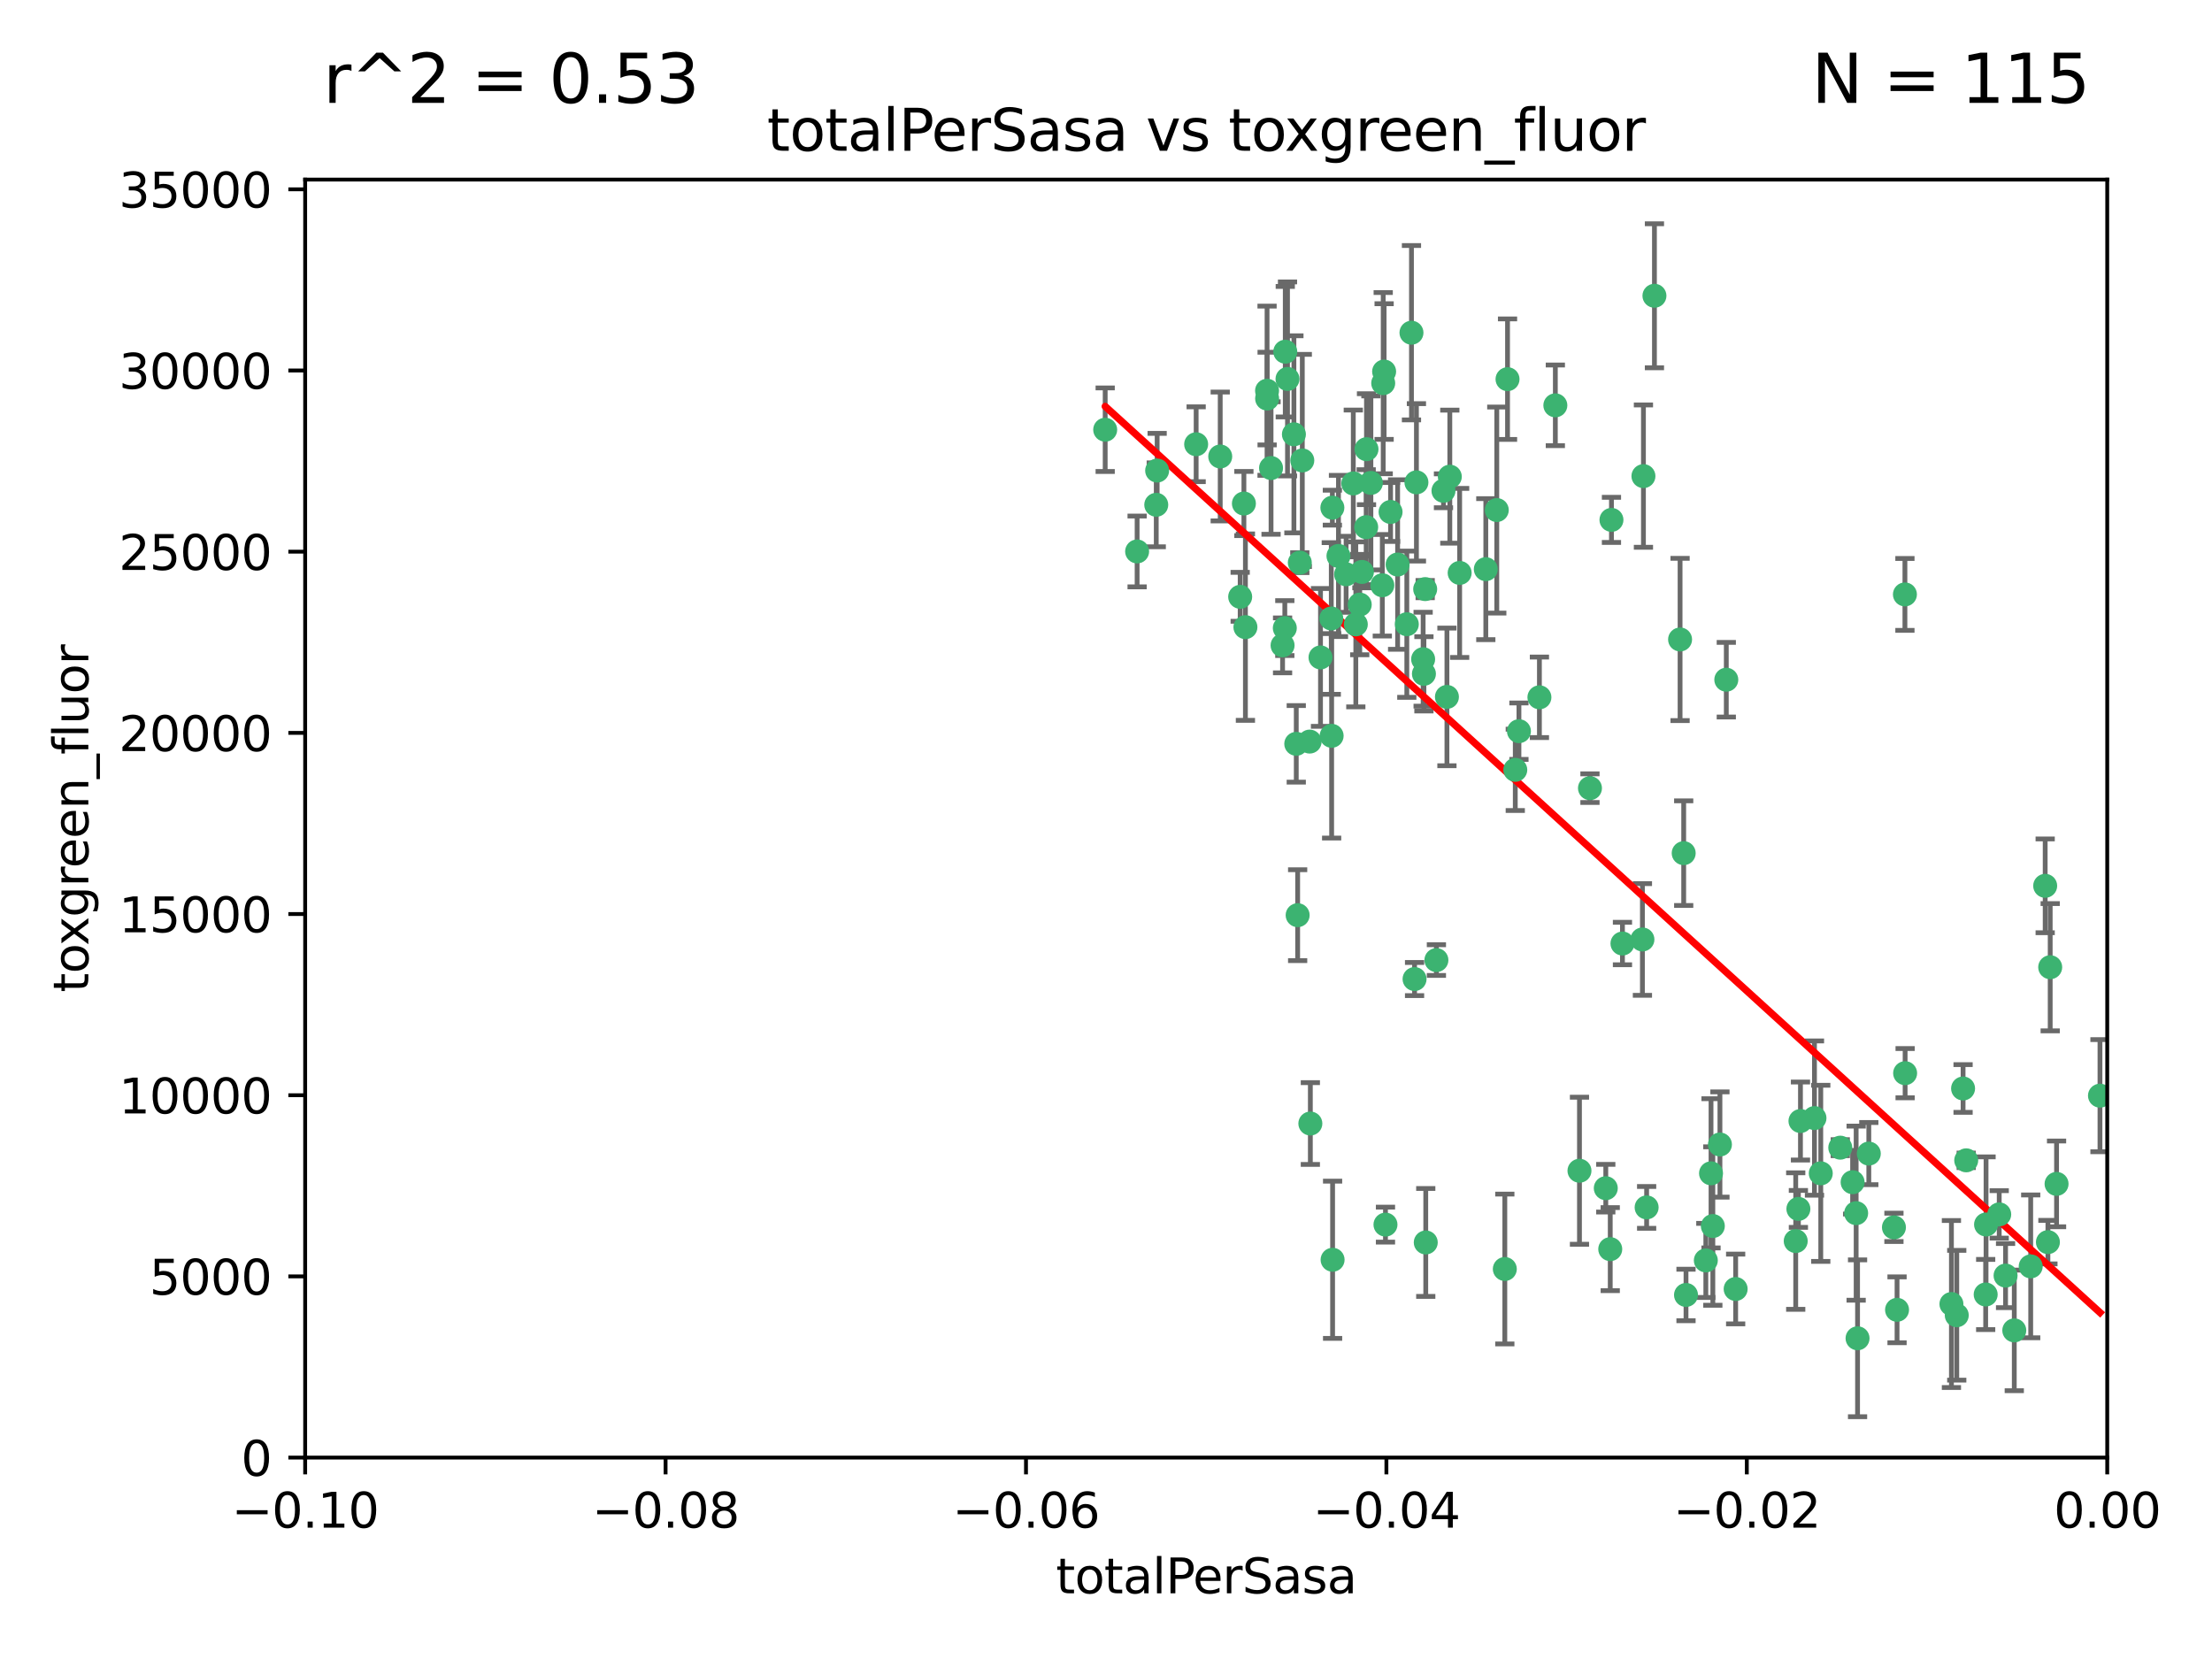 <?xml version="1.0" encoding="utf-8" standalone="no"?>
<!DOCTYPE svg PUBLIC "-//W3C//DTD SVG 1.1//EN"
  "http://www.w3.org/Graphics/SVG/1.1/DTD/svg11.dtd">
<svg xmlns:xlink="http://www.w3.org/1999/xlink" width="460.8pt" height="345.6pt" viewBox="0 0 460.8 345.6" xmlns="http://www.w3.org/2000/svg" version="1.1">
 <defs>
  <style type="text/css">*{stroke-linejoin: round; stroke-linecap: butt}</style>
 </defs>
 <g id="figure_1">
  <g id="patch_1">
   <path d="M 0 345.6 
L 460.8 345.6 
L 460.8 0 
L 0 0 
z
" style="fill: #ffffff"/>
  </g>
  <g id="axes_1">
   <g id="patch_2">
    <path d="M 63.571 303.64 
L 438.975 303.64 
L 438.975 37.411 
L 63.571 37.411 
z
" style="fill: #ffffff"/>
   </g>
   <g id="PathCollection_1">
    <defs>
     <path id="m4071ed1ae5" d="M 0 1.118 
C 0.297 1.118 0.581 1 0.791 0.791 
C 1 0.581 1.118 0.297 1.118 0 
C 1.118 -0.297 1 -0.581 0.791 -0.791 
C 0.581 -1 0.297 -1.118 0 -1.118 
C -0.297 -1.118 -0.581 -1 -0.791 -0.791 
C -1 -0.581 -1.118 -0.297 -1.118 0 
C -1.118 0.297 -1 0.581 -0.791 0.791 
C -0.581 1 -0.297 1.118 0 1.118 
z
" style="stroke: #3cb371"/>
    </defs>
    <g clip-path="url(#pd333f58286)">
     <use xlink:href="#m4071ed1ae5" x="268.211" y="78.941" style="fill: #3cb371; stroke: #3cb371"/>
     <use xlink:href="#m4071ed1ae5" x="240.869" y="105.159" style="fill: #3cb371; stroke: #3cb371"/>
     <use xlink:href="#m4071ed1ae5" x="241.055" y="98.026" style="fill: #3cb371; stroke: #3cb371"/>
     <use xlink:href="#m4071ed1ae5" x="254.195" y="95.094" style="fill: #3cb371; stroke: #3cb371"/>
     <use xlink:href="#m4071ed1ae5" x="275.085" y="136.954" style="fill: #3cb371; stroke: #3cb371"/>
     <use xlink:href="#m4071ed1ae5" x="230.231" y="89.516" style="fill: #3cb371; stroke: #3cb371"/>
     <use xlink:href="#m4071ed1ae5" x="271.293" y="95.918" style="fill: #3cb371; stroke: #3cb371"/>
     <use xlink:href="#m4071ed1ae5" x="236.883" y="114.875" style="fill: #3cb371; stroke: #3cb371"/>
     <use xlink:href="#m4071ed1ae5" x="263.965" y="83.03" style="fill: #3cb371; stroke: #3cb371"/>
     <use xlink:href="#m4071ed1ae5" x="281.916" y="100.71" style="fill: #3cb371; stroke: #3cb371"/>
     <use xlink:href="#m4071ed1ae5" x="259.444" y="130.646" style="fill: #3cb371; stroke: #3cb371"/>
     <use xlink:href="#m4071ed1ae5" x="285.583" y="100.601" style="fill: #3cb371; stroke: #3cb371"/>
     <use xlink:href="#m4071ed1ae5" x="287.96" y="121.921" style="fill: #3cb371; stroke: #3cb371"/>
     <use xlink:href="#m4071ed1ae5" x="278.828" y="115.814" style="fill: #3cb371; stroke: #3cb371"/>
     <use xlink:href="#m4071ed1ae5" x="284.603" y="109.818" style="fill: #3cb371; stroke: #3cb371"/>
     <use xlink:href="#m4071ed1ae5" x="267.746" y="73.266" style="fill: #3cb371; stroke: #3cb371"/>
     <use xlink:href="#m4071ed1ae5" x="277.33" y="128.839" style="fill: #3cb371; stroke: #3cb371"/>
     <use xlink:href="#m4071ed1ae5" x="283.714" y="119.146" style="fill: #3cb371; stroke: #3cb371"/>
     <use xlink:href="#m4071ed1ae5" x="270.324" y="190.648" style="fill: #3cb371; stroke: #3cb371"/>
     <use xlink:href="#m4071ed1ae5" x="277.604" y="262.431" style="fill: #3cb371; stroke: #3cb371"/>
     <use xlink:href="#m4071ed1ae5" x="263.952" y="81.394" style="fill: #3cb371; stroke: #3cb371"/>
     <use xlink:href="#m4071ed1ae5" x="296.465" y="137.321" style="fill: #3cb371; stroke: #3cb371"/>
     <use xlink:href="#m4071ed1ae5" x="295.068" y="100.483" style="fill: #3cb371; stroke: #3cb371"/>
     <use xlink:href="#m4071ed1ae5" x="277.405" y="153.285" style="fill: #3cb371; stroke: #3cb371"/>
     <use xlink:href="#m4071ed1ae5" x="283.258" y="125.947" style="fill: #3cb371; stroke: #3cb371"/>
     <use xlink:href="#m4071ed1ae5" x="282.441" y="130.067" style="fill: #3cb371; stroke: #3cb371"/>
     <use xlink:href="#m4071ed1ae5" x="269.545" y="90.475" style="fill: #3cb371; stroke: #3cb371"/>
     <use xlink:href="#m4071ed1ae5" x="272.826" y="154.483" style="fill: #3cb371; stroke: #3cb371"/>
     <use xlink:href="#m4071ed1ae5" x="291.149" y="117.601" style="fill: #3cb371; stroke: #3cb371"/>
     <use xlink:href="#m4071ed1ae5" x="289.681" y="106.653" style="fill: #3cb371; stroke: #3cb371"/>
     <use xlink:href="#m4071ed1ae5" x="300.702" y="102.24" style="fill: #3cb371; stroke: #3cb371"/>
     <use xlink:href="#m4071ed1ae5" x="280.418" y="119.635" style="fill: #3cb371; stroke: #3cb371"/>
     <use xlink:href="#m4071ed1ae5" x="288.148" y="79.819" style="fill: #3cb371; stroke: #3cb371"/>
     <use xlink:href="#m4071ed1ae5" x="258.351" y="124.329" style="fill: #3cb371; stroke: #3cb371"/>
     <use xlink:href="#m4071ed1ae5" x="296.891" y="122.72" style="fill: #3cb371; stroke: #3cb371"/>
     <use xlink:href="#m4071ed1ae5" x="294.679" y="203.953" style="fill: #3cb371; stroke: #3cb371"/>
     <use xlink:href="#m4071ed1ae5" x="267.184" y="134.443" style="fill: #3cb371; stroke: #3cb371"/>
     <use xlink:href="#m4071ed1ae5" x="270.035" y="154.954" style="fill: #3cb371; stroke: #3cb371"/>
     <use xlink:href="#m4071ed1ae5" x="259.128" y="104.896" style="fill: #3cb371; stroke: #3cb371"/>
     <use xlink:href="#m4071ed1ae5" x="302.023" y="99.298" style="fill: #3cb371; stroke: #3cb371"/>
     <use xlink:href="#m4071ed1ae5" x="277.556" y="105.756" style="fill: #3cb371; stroke: #3cb371"/>
     <use xlink:href="#m4071ed1ae5" x="264.783" y="97.498" style="fill: #3cb371; stroke: #3cb371"/>
     <use xlink:href="#m4071ed1ae5" x="249.18" y="92.545" style="fill: #3cb371; stroke: #3cb371"/>
     <use xlink:href="#m4071ed1ae5" x="272.97" y="234.052" style="fill: #3cb371; stroke: #3cb371"/>
     <use xlink:href="#m4071ed1ae5" x="335.696" y="108.301" style="fill: #3cb371; stroke: #3cb371"/>
     <use xlink:href="#m4071ed1ae5" x="293.065" y="130.038" style="fill: #3cb371; stroke: #3cb371"/>
     <use xlink:href="#m4071ed1ae5" x="299.229" y="200.005" style="fill: #3cb371; stroke: #3cb371"/>
     <use xlink:href="#m4071ed1ae5" x="314.046" y="78.988" style="fill: #3cb371; stroke: #3cb371"/>
     <use xlink:href="#m4071ed1ae5" x="267.65" y="130.84" style="fill: #3cb371; stroke: #3cb371"/>
     <use xlink:href="#m4071ed1ae5" x="288.62" y="255.109" style="fill: #3cb371; stroke: #3cb371"/>
     <use xlink:href="#m4071ed1ae5" x="296.63" y="140.37" style="fill: #3cb371; stroke: #3cb371"/>
     <use xlink:href="#m4071ed1ae5" x="315.66" y="160.372" style="fill: #3cb371; stroke: #3cb371"/>
     <use xlink:href="#m4071ed1ae5" x="301.422" y="145.178" style="fill: #3cb371; stroke: #3cb371"/>
     <use xlink:href="#m4071ed1ae5" x="288.338" y="77.397" style="fill: #3cb371; stroke: #3cb371"/>
     <use xlink:href="#m4071ed1ae5" x="270.774" y="117.209" style="fill: #3cb371; stroke: #3cb371"/>
     <use xlink:href="#m4071ed1ae5" x="284.666" y="93.572" style="fill: #3cb371; stroke: #3cb371"/>
     <use xlink:href="#m4071ed1ae5" x="309.521" y="118.565" style="fill: #3cb371; stroke: #3cb371"/>
     <use xlink:href="#m4071ed1ae5" x="316.423" y="152.32" style="fill: #3cb371; stroke: #3cb371"/>
     <use xlink:href="#m4071ed1ae5" x="294.035" y="69.309" style="fill: #3cb371; stroke: #3cb371"/>
     <use xlink:href="#m4071ed1ae5" x="320.689" y="145.262" style="fill: #3cb371; stroke: #3cb371"/>
     <use xlink:href="#m4071ed1ae5" x="329.033" y="243.887" style="fill: #3cb371; stroke: #3cb371"/>
     <use xlink:href="#m4071ed1ae5" x="342.358" y="99.184" style="fill: #3cb371; stroke: #3cb371"/>
     <use xlink:href="#m4071ed1ae5" x="344.65" y="61.614" style="fill: #3cb371; stroke: #3cb371"/>
     <use xlink:href="#m4071ed1ae5" x="311.807" y="106.253" style="fill: #3cb371; stroke: #3cb371"/>
     <use xlink:href="#m4071ed1ae5" x="324.007" y="84.44" style="fill: #3cb371; stroke: #3cb371"/>
     <use xlink:href="#m4071ed1ae5" x="334.515" y="247.522" style="fill: #3cb371; stroke: #3cb371"/>
     <use xlink:href="#m4071ed1ae5" x="331.219" y="164.19" style="fill: #3cb371; stroke: #3cb371"/>
     <use xlink:href="#m4071ed1ae5" x="349.991" y="133.213" style="fill: #3cb371; stroke: #3cb371"/>
     <use xlink:href="#m4071ed1ae5" x="337.988" y="196.552" style="fill: #3cb371; stroke: #3cb371"/>
     <use xlink:href="#m4071ed1ae5" x="304.073" y="119.349" style="fill: #3cb371; stroke: #3cb371"/>
     <use xlink:href="#m4071ed1ae5" x="350.744" y="177.728" style="fill: #3cb371; stroke: #3cb371"/>
     <use xlink:href="#m4071ed1ae5" x="342.146" y="195.709" style="fill: #3cb371; stroke: #3cb371"/>
     <use xlink:href="#m4071ed1ae5" x="356.438" y="244.424" style="fill: #3cb371; stroke: #3cb371"/>
     <use xlink:href="#m4071ed1ae5" x="313.481" y="264.357" style="fill: #3cb371; stroke: #3cb371"/>
     <use xlink:href="#m4071ed1ae5" x="359.619" y="141.593" style="fill: #3cb371; stroke: #3cb371"/>
     <use xlink:href="#m4071ed1ae5" x="351.226" y="269.764" style="fill: #3cb371; stroke: #3cb371"/>
     <use xlink:href="#m4071ed1ae5" x="356.815" y="255.406" style="fill: #3cb371; stroke: #3cb371"/>
     <use xlink:href="#m4071ed1ae5" x="343.023" y="251.524" style="fill: #3cb371; stroke: #3cb371"/>
     <use xlink:href="#m4071ed1ae5" x="335.443" y="260.219" style="fill: #3cb371; stroke: #3cb371"/>
     <use xlink:href="#m4071ed1ae5" x="355.356" y="262.571" style="fill: #3cb371; stroke: #3cb371"/>
     <use xlink:href="#m4071ed1ae5" x="374.081" y="258.536" style="fill: #3cb371; stroke: #3cb371"/>
     <use xlink:href="#m4071ed1ae5" x="361.568" y="268.519" style="fill: #3cb371; stroke: #3cb371"/>
     <use xlink:href="#m4071ed1ae5" x="358.294" y="238.42" style="fill: #3cb371; stroke: #3cb371"/>
     <use xlink:href="#m4071ed1ae5" x="377.988" y="232.917" style="fill: #3cb371; stroke: #3cb371"/>
     <use xlink:href="#m4071ed1ae5" x="375.07" y="233.529" style="fill: #3cb371; stroke: #3cb371"/>
     <use xlink:href="#m4071ed1ae5" x="395.19" y="272.858" style="fill: #3cb371; stroke: #3cb371"/>
     <use xlink:href="#m4071ed1ae5" x="297.012" y="258.827" style="fill: #3cb371; stroke: #3cb371"/>
     <use xlink:href="#m4071ed1ae5" x="374.638" y="251.838" style="fill: #3cb371; stroke: #3cb371"/>
     <use xlink:href="#m4071ed1ae5" x="386.669" y="252.723" style="fill: #3cb371; stroke: #3cb371"/>
     <use xlink:href="#m4071ed1ae5" x="396.872" y="223.562" style="fill: #3cb371; stroke: #3cb371"/>
     <use xlink:href="#m4071ed1ae5" x="379.299" y="244.428" style="fill: #3cb371; stroke: #3cb371"/>
     <use xlink:href="#m4071ed1ae5" x="383.363" y="239.078" style="fill: #3cb371; stroke: #3cb371"/>
     <use xlink:href="#m4071ed1ae5" x="386.963" y="278.792" style="fill: #3cb371; stroke: #3cb371"/>
     <use xlink:href="#m4071ed1ae5" x="407.628" y="273.991" style="fill: #3cb371; stroke: #3cb371"/>
     <use xlink:href="#m4071ed1ae5" x="396.83" y="123.828" style="fill: #3cb371; stroke: #3cb371"/>
     <use xlink:href="#m4071ed1ae5" x="394.542" y="255.679" style="fill: #3cb371; stroke: #3cb371"/>
     <use xlink:href="#m4071ed1ae5" x="389.306" y="240.314" style="fill: #3cb371; stroke: #3cb371"/>
     <use xlink:href="#m4071ed1ae5" x="385.934" y="246.273" style="fill: #3cb371; stroke: #3cb371"/>
     <use xlink:href="#m4071ed1ae5" x="409.599" y="241.718" style="fill: #3cb371; stroke: #3cb371"/>
     <use xlink:href="#m4071ed1ae5" x="408.945" y="226.752" style="fill: #3cb371; stroke: #3cb371"/>
     <use xlink:href="#m4071ed1ae5" x="406.518" y="271.652" style="fill: #3cb371; stroke: #3cb371"/>
     <use xlink:href="#m4071ed1ae5" x="416.474" y="252.978" style="fill: #3cb371; stroke: #3cb371"/>
     <use xlink:href="#m4071ed1ae5" x="413.653" y="269.669" style="fill: #3cb371; stroke: #3cb371"/>
     <use xlink:href="#m4071ed1ae5" x="417.796" y="265.728" style="fill: #3cb371; stroke: #3cb371"/>
     <use xlink:href="#m4071ed1ae5" x="413.73" y="255.087" style="fill: #3cb371; stroke: #3cb371"/>
     <use xlink:href="#m4071ed1ae5" x="419.611" y="277.145" style="fill: #3cb371; stroke: #3cb371"/>
     <use xlink:href="#m4071ed1ae5" x="427.094" y="201.488" style="fill: #3cb371; stroke: #3cb371"/>
     <use xlink:href="#m4071ed1ae5" x="423.033" y="263.81" style="fill: #3cb371; stroke: #3cb371"/>
     <use xlink:href="#m4071ed1ae5" x="426.049" y="184.534" style="fill: #3cb371; stroke: #3cb371"/>
     <use xlink:href="#m4071ed1ae5" x="426.618" y="258.759" style="fill: #3cb371; stroke: #3cb371"/>
     <use xlink:href="#m4071ed1ae5" x="428.419" y="246.624" style="fill: #3cb371; stroke: #3cb371"/>
     <use xlink:href="#m4071ed1ae5" x="437.463" y="228.248" style="fill: #3cb371; stroke: #3cb371"/>
    </g>
   </g>
   <g id="matplotlib.axis_1">
    <g id="xtick_1">
     <g id="line2d_1">
      <defs>
       <path id="m1339c7fbd4" d="M 0 0 
L 0 3.5 
" style="stroke: #000000; stroke-width: 0.8"/>
      </defs>
      <g>
       <use xlink:href="#m1339c7fbd4" x="63.571" y="303.64" style="stroke: #000000; stroke-width: 0.8"/>
      </g>
     </g>
     <g id="text_1">
      <!-- −0.10 -->
      <g transform="translate(48.249 318.238)scale(0.1 -0.1)">
       <defs>
        <path id="DejaVuSans-2212" d="M 678 2272 
L 4684 2272 
L 4684 1741 
L 678 1741 
L 678 2272 
z
" transform="scale(0.016)"/>
        <path id="DejaVuSans-30" d="M 2034 4250 
Q 1547 4250 1301 3770 
Q 1056 3291 1056 2328 
Q 1056 1369 1301 889 
Q 1547 409 2034 409 
Q 2525 409 2770 889 
Q 3016 1369 3016 2328 
Q 3016 3291 2770 3770 
Q 2525 4250 2034 4250 
z
M 2034 4750 
Q 2819 4750 3233 4129 
Q 3647 3509 3647 2328 
Q 3647 1150 3233 529 
Q 2819 -91 2034 -91 
Q 1250 -91 836 529 
Q 422 1150 422 2328 
Q 422 3509 836 4129 
Q 1250 4750 2034 4750 
z
" transform="scale(0.016)"/>
        <path id="DejaVuSans-2e" d="M 684 794 
L 1344 794 
L 1344 0 
L 684 0 
L 684 794 
z
" transform="scale(0.016)"/>
        <path id="DejaVuSans-31" d="M 794 531 
L 1825 531 
L 1825 4091 
L 703 3866 
L 703 4441 
L 1819 4666 
L 2450 4666 
L 2450 531 
L 3481 531 
L 3481 0 
L 794 0 
L 794 531 
z
" transform="scale(0.016)"/>
       </defs>
       <use xlink:href="#DejaVuSans-2212"/>
       <use xlink:href="#DejaVuSans-30" x="83.789"/>
       <use xlink:href="#DejaVuSans-2e" x="147.412"/>
       <use xlink:href="#DejaVuSans-31" x="179.199"/>
       <use xlink:href="#DejaVuSans-30" x="242.822"/>
      </g>
     </g>
    </g>
    <g id="xtick_2">
     <g id="line2d_2">
      <g>
       <use xlink:href="#m1339c7fbd4" x="138.652" y="303.64" style="stroke: #000000; stroke-width: 0.8"/>
      </g>
     </g>
     <g id="text_2">
      <!-- −0.08 -->
      <g transform="translate(123.329 318.238)scale(0.1 -0.1)">
       <defs>
        <path id="DejaVuSans-38" d="M 2034 2216 
Q 1584 2216 1326 1975 
Q 1069 1734 1069 1313 
Q 1069 891 1326 650 
Q 1584 409 2034 409 
Q 2484 409 2743 651 
Q 3003 894 3003 1313 
Q 3003 1734 2745 1975 
Q 2488 2216 2034 2216 
z
M 1403 2484 
Q 997 2584 770 2862 
Q 544 3141 544 3541 
Q 544 4100 942 4425 
Q 1341 4750 2034 4750 
Q 2731 4750 3128 4425 
Q 3525 4100 3525 3541 
Q 3525 3141 3298 2862 
Q 3072 2584 2669 2484 
Q 3125 2378 3379 2068 
Q 3634 1759 3634 1313 
Q 3634 634 3220 271 
Q 2806 -91 2034 -91 
Q 1263 -91 848 271 
Q 434 634 434 1313 
Q 434 1759 690 2068 
Q 947 2378 1403 2484 
z
M 1172 3481 
Q 1172 3119 1398 2916 
Q 1625 2713 2034 2713 
Q 2441 2713 2670 2916 
Q 2900 3119 2900 3481 
Q 2900 3844 2670 4047 
Q 2441 4250 2034 4250 
Q 1625 4250 1398 4047 
Q 1172 3844 1172 3481 
z
" transform="scale(0.016)"/>
       </defs>
       <use xlink:href="#DejaVuSans-2212"/>
       <use xlink:href="#DejaVuSans-30" x="83.789"/>
       <use xlink:href="#DejaVuSans-2e" x="147.412"/>
       <use xlink:href="#DejaVuSans-30" x="179.199"/>
       <use xlink:href="#DejaVuSans-38" x="242.822"/>
      </g>
     </g>
    </g>
    <g id="xtick_3">
     <g id="line2d_3">
      <g>
       <use xlink:href="#m1339c7fbd4" x="213.733" y="303.64" style="stroke: #000000; stroke-width: 0.8"/>
      </g>
     </g>
     <g id="text_3">
      <!-- −0.06 -->
      <g transform="translate(198.41 318.238)scale(0.1 -0.1)">
       <defs>
        <path id="DejaVuSans-36" d="M 2113 2584 
Q 1688 2584 1439 2293 
Q 1191 2003 1191 1497 
Q 1191 994 1439 701 
Q 1688 409 2113 409 
Q 2538 409 2786 701 
Q 3034 994 3034 1497 
Q 3034 2003 2786 2293 
Q 2538 2584 2113 2584 
z
M 3366 4563 
L 3366 3988 
Q 3128 4100 2886 4159 
Q 2644 4219 2406 4219 
Q 1781 4219 1451 3797 
Q 1122 3375 1075 2522 
Q 1259 2794 1537 2939 
Q 1816 3084 2150 3084 
Q 2853 3084 3261 2657 
Q 3669 2231 3669 1497 
Q 3669 778 3244 343 
Q 2819 -91 2113 -91 
Q 1303 -91 875 529 
Q 447 1150 447 2328 
Q 447 3434 972 4092 
Q 1497 4750 2381 4750 
Q 2619 4750 2861 4703 
Q 3103 4656 3366 4563 
z
" transform="scale(0.016)"/>
       </defs>
       <use xlink:href="#DejaVuSans-2212"/>
       <use xlink:href="#DejaVuSans-30" x="83.789"/>
       <use xlink:href="#DejaVuSans-2e" x="147.412"/>
       <use xlink:href="#DejaVuSans-30" x="179.199"/>
       <use xlink:href="#DejaVuSans-36" x="242.822"/>
      </g>
     </g>
    </g>
    <g id="xtick_4">
     <g id="line2d_4">
      <g>
       <use xlink:href="#m1339c7fbd4" x="288.813" y="303.64" style="stroke: #000000; stroke-width: 0.8"/>
      </g>
     </g>
     <g id="text_4">
      <!-- −0.04 -->
      <g transform="translate(273.491 318.238)scale(0.1 -0.1)">
       <defs>
        <path id="DejaVuSans-34" d="M 2419 4116 
L 825 1625 
L 2419 1625 
L 2419 4116 
z
M 2253 4666 
L 3047 4666 
L 3047 1625 
L 3713 1625 
L 3713 1100 
L 3047 1100 
L 3047 0 
L 2419 0 
L 2419 1100 
L 313 1100 
L 313 1709 
L 2253 4666 
z
" transform="scale(0.016)"/>
       </defs>
       <use xlink:href="#DejaVuSans-2212"/>
       <use xlink:href="#DejaVuSans-30" x="83.789"/>
       <use xlink:href="#DejaVuSans-2e" x="147.412"/>
       <use xlink:href="#DejaVuSans-30" x="179.199"/>
       <use xlink:href="#DejaVuSans-34" x="242.822"/>
      </g>
     </g>
    </g>
    <g id="xtick_5">
     <g id="line2d_5">
      <g>
       <use xlink:href="#m1339c7fbd4" x="363.894" y="303.64" style="stroke: #000000; stroke-width: 0.8"/>
      </g>
     </g>
     <g id="text_5">
      <!-- −0.02 -->
      <g transform="translate(348.572 318.238)scale(0.1 -0.1)">
       <defs>
        <path id="DejaVuSans-32" d="M 1228 531 
L 3431 531 
L 3431 0 
L 469 0 
L 469 531 
Q 828 903 1448 1529 
Q 2069 2156 2228 2338 
Q 2531 2678 2651 2914 
Q 2772 3150 2772 3378 
Q 2772 3750 2511 3984 
Q 2250 4219 1831 4219 
Q 1534 4219 1204 4116 
Q 875 4013 500 3803 
L 500 4441 
Q 881 4594 1212 4672 
Q 1544 4750 1819 4750 
Q 2544 4750 2975 4387 
Q 3406 4025 3406 3419 
Q 3406 3131 3298 2873 
Q 3191 2616 2906 2266 
Q 2828 2175 2409 1742 
Q 1991 1309 1228 531 
z
" transform="scale(0.016)"/>
       </defs>
       <use xlink:href="#DejaVuSans-2212"/>
       <use xlink:href="#DejaVuSans-30" x="83.789"/>
       <use xlink:href="#DejaVuSans-2e" x="147.412"/>
       <use xlink:href="#DejaVuSans-30" x="179.199"/>
       <use xlink:href="#DejaVuSans-32" x="242.822"/>
      </g>
     </g>
    </g>
    <g id="xtick_6">
     <g id="line2d_6">
      <g>
       <use xlink:href="#m1339c7fbd4" x="438.975" y="303.64" style="stroke: #000000; stroke-width: 0.8"/>
      </g>
     </g>
     <g id="text_6">
      <!-- 0.00 -->
      <g transform="translate(427.842 318.238)scale(0.1 -0.1)">
       <use xlink:href="#DejaVuSans-30"/>
       <use xlink:href="#DejaVuSans-2e" x="63.623"/>
       <use xlink:href="#DejaVuSans-30" x="95.41"/>
       <use xlink:href="#DejaVuSans-30" x="159.033"/>
      </g>
     </g>
    </g>
    <g id="text_7">
     <!-- totalPerSasa -->
     <g transform="translate(219.968 331.917)scale(0.1 -0.1)">
      <defs>
       <path id="DejaVuSans-74" d="M 1172 4494 
L 1172 3500 
L 2356 3500 
L 2356 3053 
L 1172 3053 
L 1172 1153 
Q 1172 725 1289 603 
Q 1406 481 1766 481 
L 2356 481 
L 2356 0 
L 1766 0 
Q 1100 0 847 248 
Q 594 497 594 1153 
L 594 3053 
L 172 3053 
L 172 3500 
L 594 3500 
L 594 4494 
L 1172 4494 
z
" transform="scale(0.016)"/>
       <path id="DejaVuSans-6f" d="M 1959 3097 
Q 1497 3097 1228 2736 
Q 959 2375 959 1747 
Q 959 1119 1226 758 
Q 1494 397 1959 397 
Q 2419 397 2687 759 
Q 2956 1122 2956 1747 
Q 2956 2369 2687 2733 
Q 2419 3097 1959 3097 
z
M 1959 3584 
Q 2709 3584 3137 3096 
Q 3566 2609 3566 1747 
Q 3566 888 3137 398 
Q 2709 -91 1959 -91 
Q 1206 -91 779 398 
Q 353 888 353 1747 
Q 353 2609 779 3096 
Q 1206 3584 1959 3584 
z
" transform="scale(0.016)"/>
       <path id="DejaVuSans-61" d="M 2194 1759 
Q 1497 1759 1228 1600 
Q 959 1441 959 1056 
Q 959 750 1161 570 
Q 1363 391 1709 391 
Q 2188 391 2477 730 
Q 2766 1069 2766 1631 
L 2766 1759 
L 2194 1759 
z
M 3341 1997 
L 3341 0 
L 2766 0 
L 2766 531 
Q 2569 213 2275 61 
Q 1981 -91 1556 -91 
Q 1019 -91 701 211 
Q 384 513 384 1019 
Q 384 1609 779 1909 
Q 1175 2209 1959 2209 
L 2766 2209 
L 2766 2266 
Q 2766 2663 2505 2880 
Q 2244 3097 1772 3097 
Q 1472 3097 1187 3025 
Q 903 2953 641 2809 
L 641 3341 
Q 956 3463 1253 3523 
Q 1550 3584 1831 3584 
Q 2591 3584 2966 3190 
Q 3341 2797 3341 1997 
z
" transform="scale(0.016)"/>
       <path id="DejaVuSans-6c" d="M 603 4863 
L 1178 4863 
L 1178 0 
L 603 0 
L 603 4863 
z
" transform="scale(0.016)"/>
       <path id="DejaVuSans-50" d="M 1259 4147 
L 1259 2394 
L 2053 2394 
Q 2494 2394 2734 2622 
Q 2975 2850 2975 3272 
Q 2975 3691 2734 3919 
Q 2494 4147 2053 4147 
L 1259 4147 
z
M 628 4666 
L 2053 4666 
Q 2838 4666 3239 4311 
Q 3641 3956 3641 3272 
Q 3641 2581 3239 2228 
Q 2838 1875 2053 1875 
L 1259 1875 
L 1259 0 
L 628 0 
L 628 4666 
z
" transform="scale(0.016)"/>
       <path id="DejaVuSans-65" d="M 3597 1894 
L 3597 1613 
L 953 1613 
Q 991 1019 1311 708 
Q 1631 397 2203 397 
Q 2534 397 2845 478 
Q 3156 559 3463 722 
L 3463 178 
Q 3153 47 2828 -22 
Q 2503 -91 2169 -91 
Q 1331 -91 842 396 
Q 353 884 353 1716 
Q 353 2575 817 3079 
Q 1281 3584 2069 3584 
Q 2775 3584 3186 3129 
Q 3597 2675 3597 1894 
z
M 3022 2063 
Q 3016 2534 2758 2815 
Q 2500 3097 2075 3097 
Q 1594 3097 1305 2825 
Q 1016 2553 972 2059 
L 3022 2063 
z
" transform="scale(0.016)"/>
       <path id="DejaVuSans-72" d="M 2631 2963 
Q 2534 3019 2420 3045 
Q 2306 3072 2169 3072 
Q 1681 3072 1420 2755 
Q 1159 2438 1159 1844 
L 1159 0 
L 581 0 
L 581 3500 
L 1159 3500 
L 1159 2956 
Q 1341 3275 1631 3429 
Q 1922 3584 2338 3584 
Q 2397 3584 2469 3576 
Q 2541 3569 2628 3553 
L 2631 2963 
z
" transform="scale(0.016)"/>
       <path id="DejaVuSans-53" d="M 3425 4513 
L 3425 3897 
Q 3066 4069 2747 4153 
Q 2428 4238 2131 4238 
Q 1616 4238 1336 4038 
Q 1056 3838 1056 3469 
Q 1056 3159 1242 3001 
Q 1428 2844 1947 2747 
L 2328 2669 
Q 3034 2534 3370 2195 
Q 3706 1856 3706 1288 
Q 3706 609 3251 259 
Q 2797 -91 1919 -91 
Q 1588 -91 1214 -16 
Q 841 59 441 206 
L 441 856 
Q 825 641 1194 531 
Q 1563 422 1919 422 
Q 2459 422 2753 634 
Q 3047 847 3047 1241 
Q 3047 1584 2836 1778 
Q 2625 1972 2144 2069 
L 1759 2144 
Q 1053 2284 737 2584 
Q 422 2884 422 3419 
Q 422 4038 858 4394 
Q 1294 4750 2059 4750 
Q 2388 4750 2728 4690 
Q 3069 4631 3425 4513 
z
" transform="scale(0.016)"/>
       <path id="DejaVuSans-73" d="M 2834 3397 
L 2834 2853 
Q 2591 2978 2328 3040 
Q 2066 3103 1784 3103 
Q 1356 3103 1142 2972 
Q 928 2841 928 2578 
Q 928 2378 1081 2264 
Q 1234 2150 1697 2047 
L 1894 2003 
Q 2506 1872 2764 1633 
Q 3022 1394 3022 966 
Q 3022 478 2636 193 
Q 2250 -91 1575 -91 
Q 1294 -91 989 -36 
Q 684 19 347 128 
L 347 722 
Q 666 556 975 473 
Q 1284 391 1588 391 
Q 1994 391 2212 530 
Q 2431 669 2431 922 
Q 2431 1156 2273 1281 
Q 2116 1406 1581 1522 
L 1381 1569 
Q 847 1681 609 1914 
Q 372 2147 372 2553 
Q 372 3047 722 3315 
Q 1072 3584 1716 3584 
Q 2034 3584 2315 3537 
Q 2597 3491 2834 3397 
z
" transform="scale(0.016)"/>
      </defs>
      <use xlink:href="#DejaVuSans-74"/>
      <use xlink:href="#DejaVuSans-6f" x="39.209"/>
      <use xlink:href="#DejaVuSans-74" x="100.391"/>
      <use xlink:href="#DejaVuSans-61" x="139.6"/>
      <use xlink:href="#DejaVuSans-6c" x="200.879"/>
      <use xlink:href="#DejaVuSans-50" x="228.662"/>
      <use xlink:href="#DejaVuSans-65" x="285.34"/>
      <use xlink:href="#DejaVuSans-72" x="346.863"/>
      <use xlink:href="#DejaVuSans-53" x="387.977"/>
      <use xlink:href="#DejaVuSans-61" x="451.453"/>
      <use xlink:href="#DejaVuSans-73" x="512.732"/>
      <use xlink:href="#DejaVuSans-61" x="564.832"/>
     </g>
    </g>
   </g>
   <g id="matplotlib.axis_2">
    <g id="ytick_1">
     <g id="line2d_7">
      <defs>
       <path id="me2c3cf0fa3" d="M 0 0 
L -3.5 0 
" style="stroke: #000000; stroke-width: 0.8"/>
      </defs>
      <g>
       <use xlink:href="#me2c3cf0fa3" x="63.571" y="303.64" style="stroke: #000000; stroke-width: 0.8"/>
      </g>
     </g>
     <g id="text_8">
      <!-- 0 -->
      <g transform="translate(50.209 307.439)scale(0.1 -0.1)">
       <use xlink:href="#DejaVuSans-30"/>
      </g>
     </g>
    </g>
    <g id="ytick_2">
     <g id="line2d_8">
      <g>
       <use xlink:href="#me2c3cf0fa3" x="63.571" y="265.897" style="stroke: #000000; stroke-width: 0.8"/>
      </g>
     </g>
     <g id="text_9">
      <!-- 5000 -->
      <g transform="translate(31.121 269.696)scale(0.1 -0.1)">
       <defs>
        <path id="DejaVuSans-35" d="M 691 4666 
L 3169 4666 
L 3169 4134 
L 1269 4134 
L 1269 2991 
Q 1406 3038 1543 3061 
Q 1681 3084 1819 3084 
Q 2600 3084 3056 2656 
Q 3513 2228 3513 1497 
Q 3513 744 3044 326 
Q 2575 -91 1722 -91 
Q 1428 -91 1123 -41 
Q 819 9 494 109 
L 494 744 
Q 775 591 1075 516 
Q 1375 441 1709 441 
Q 2250 441 2565 725 
Q 2881 1009 2881 1497 
Q 2881 1984 2565 2268 
Q 2250 2553 1709 2553 
Q 1456 2553 1204 2497 
Q 953 2441 691 2322 
L 691 4666 
z
" transform="scale(0.016)"/>
       </defs>
       <use xlink:href="#DejaVuSans-35"/>
       <use xlink:href="#DejaVuSans-30" x="63.623"/>
       <use xlink:href="#DejaVuSans-30" x="127.246"/>
       <use xlink:href="#DejaVuSans-30" x="190.869"/>
      </g>
     </g>
    </g>
    <g id="ytick_3">
     <g id="line2d_9">
      <g>
       <use xlink:href="#me2c3cf0fa3" x="63.571" y="228.154" style="stroke: #000000; stroke-width: 0.8"/>
      </g>
     </g>
     <g id="text_10">
      <!-- 10000 -->
      <g transform="translate(24.759 231.953)scale(0.1 -0.1)">
       <use xlink:href="#DejaVuSans-31"/>
       <use xlink:href="#DejaVuSans-30" x="63.623"/>
       <use xlink:href="#DejaVuSans-30" x="127.246"/>
       <use xlink:href="#DejaVuSans-30" x="190.869"/>
       <use xlink:href="#DejaVuSans-30" x="254.492"/>
      </g>
     </g>
    </g>
    <g id="ytick_4">
     <g id="line2d_10">
      <g>
       <use xlink:href="#me2c3cf0fa3" x="63.571" y="190.411" style="stroke: #000000; stroke-width: 0.8"/>
      </g>
     </g>
     <g id="text_11">
      <!-- 15000 -->
      <g transform="translate(24.759 194.21)scale(0.1 -0.1)">
       <use xlink:href="#DejaVuSans-31"/>
       <use xlink:href="#DejaVuSans-35" x="63.623"/>
       <use xlink:href="#DejaVuSans-30" x="127.246"/>
       <use xlink:href="#DejaVuSans-30" x="190.869"/>
       <use xlink:href="#DejaVuSans-30" x="254.492"/>
      </g>
     </g>
    </g>
    <g id="ytick_5">
     <g id="line2d_11">
      <g>
       <use xlink:href="#me2c3cf0fa3" x="63.571" y="152.668" style="stroke: #000000; stroke-width: 0.8"/>
      </g>
     </g>
     <g id="text_12">
      <!-- 20000 -->
      <g transform="translate(24.759 156.467)scale(0.1 -0.1)">
       <use xlink:href="#DejaVuSans-32"/>
       <use xlink:href="#DejaVuSans-30" x="63.623"/>
       <use xlink:href="#DejaVuSans-30" x="127.246"/>
       <use xlink:href="#DejaVuSans-30" x="190.869"/>
       <use xlink:href="#DejaVuSans-30" x="254.492"/>
      </g>
     </g>
    </g>
    <g id="ytick_6">
     <g id="line2d_12">
      <g>
       <use xlink:href="#me2c3cf0fa3" x="63.571" y="114.925" style="stroke: #000000; stroke-width: 0.8"/>
      </g>
     </g>
     <g id="text_13">
      <!-- 25000 -->
      <g transform="translate(24.759 118.724)scale(0.1 -0.1)">
       <use xlink:href="#DejaVuSans-32"/>
       <use xlink:href="#DejaVuSans-35" x="63.623"/>
       <use xlink:href="#DejaVuSans-30" x="127.246"/>
       <use xlink:href="#DejaVuSans-30" x="190.869"/>
       <use xlink:href="#DejaVuSans-30" x="254.492"/>
      </g>
     </g>
    </g>
    <g id="ytick_7">
     <g id="line2d_13">
      <g>
       <use xlink:href="#me2c3cf0fa3" x="63.571" y="77.181" style="stroke: #000000; stroke-width: 0.8"/>
      </g>
     </g>
     <g id="text_14">
      <!-- 30000 -->
      <g transform="translate(24.759 80.981)scale(0.1 -0.1)">
       <defs>
        <path id="DejaVuSans-33" d="M 2597 2516 
Q 3050 2419 3304 2112 
Q 3559 1806 3559 1356 
Q 3559 666 3084 287 
Q 2609 -91 1734 -91 
Q 1441 -91 1130 -33 
Q 819 25 488 141 
L 488 750 
Q 750 597 1062 519 
Q 1375 441 1716 441 
Q 2309 441 2620 675 
Q 2931 909 2931 1356 
Q 2931 1769 2642 2001 
Q 2353 2234 1838 2234 
L 1294 2234 
L 1294 2753 
L 1863 2753 
Q 2328 2753 2575 2939 
Q 2822 3125 2822 3475 
Q 2822 3834 2567 4026 
Q 2313 4219 1838 4219 
Q 1578 4219 1281 4162 
Q 984 4106 628 3988 
L 628 4550 
Q 988 4650 1302 4700 
Q 1616 4750 1894 4750 
Q 2613 4750 3031 4423 
Q 3450 4097 3450 3541 
Q 3450 3153 3228 2886 
Q 3006 2619 2597 2516 
z
" transform="scale(0.016)"/>
       </defs>
       <use xlink:href="#DejaVuSans-33"/>
       <use xlink:href="#DejaVuSans-30" x="63.623"/>
       <use xlink:href="#DejaVuSans-30" x="127.246"/>
       <use xlink:href="#DejaVuSans-30" x="190.869"/>
       <use xlink:href="#DejaVuSans-30" x="254.492"/>
      </g>
     </g>
    </g>
    <g id="ytick_8">
     <g id="line2d_14">
      <g>
       <use xlink:href="#me2c3cf0fa3" x="63.571" y="39.438" style="stroke: #000000; stroke-width: 0.8"/>
      </g>
     </g>
     <g id="text_15">
      <!-- 35000 -->
      <g transform="translate(24.759 43.238)scale(0.1 -0.1)">
       <use xlink:href="#DejaVuSans-33"/>
       <use xlink:href="#DejaVuSans-35" x="63.623"/>
       <use xlink:href="#DejaVuSans-30" x="127.246"/>
       <use xlink:href="#DejaVuSans-30" x="190.869"/>
       <use xlink:href="#DejaVuSans-30" x="254.492"/>
      </g>
     </g>
    </g>
    <g id="text_16">
     <!-- toxgreen_fluor -->
     <g transform="translate(18.401 206.72)rotate(-90)scale(0.1 -0.1)">
      <defs>
       <path id="DejaVuSans-78" d="M 3513 3500 
L 2247 1797 
L 3578 0 
L 2900 0 
L 1881 1375 
L 863 0 
L 184 0 
L 1544 1831 
L 300 3500 
L 978 3500 
L 1906 2253 
L 2834 3500 
L 3513 3500 
z
" transform="scale(0.016)"/>
       <path id="DejaVuSans-67" d="M 2906 1791 
Q 2906 2416 2648 2759 
Q 2391 3103 1925 3103 
Q 1463 3103 1205 2759 
Q 947 2416 947 1791 
Q 947 1169 1205 825 
Q 1463 481 1925 481 
Q 2391 481 2648 825 
Q 2906 1169 2906 1791 
z
M 3481 434 
Q 3481 -459 3084 -895 
Q 2688 -1331 1869 -1331 
Q 1566 -1331 1297 -1286 
Q 1028 -1241 775 -1147 
L 775 -588 
Q 1028 -725 1275 -790 
Q 1522 -856 1778 -856 
Q 2344 -856 2625 -561 
Q 2906 -266 2906 331 
L 2906 616 
Q 2728 306 2450 153 
Q 2172 0 1784 0 
Q 1141 0 747 490 
Q 353 981 353 1791 
Q 353 2603 747 3093 
Q 1141 3584 1784 3584 
Q 2172 3584 2450 3431 
Q 2728 3278 2906 2969 
L 2906 3500 
L 3481 3500 
L 3481 434 
z
" transform="scale(0.016)"/>
       <path id="DejaVuSans-6e" d="M 3513 2113 
L 3513 0 
L 2938 0 
L 2938 2094 
Q 2938 2591 2744 2837 
Q 2550 3084 2163 3084 
Q 1697 3084 1428 2787 
Q 1159 2491 1159 1978 
L 1159 0 
L 581 0 
L 581 3500 
L 1159 3500 
L 1159 2956 
Q 1366 3272 1645 3428 
Q 1925 3584 2291 3584 
Q 2894 3584 3203 3211 
Q 3513 2838 3513 2113 
z
" transform="scale(0.016)"/>
       <path id="DejaVuSans-5f" d="M 3263 -1063 
L 3263 -1509 
L -63 -1509 
L -63 -1063 
L 3263 -1063 
z
" transform="scale(0.016)"/>
       <path id="DejaVuSans-66" d="M 2375 4863 
L 2375 4384 
L 1825 4384 
Q 1516 4384 1395 4259 
Q 1275 4134 1275 3809 
L 1275 3500 
L 2222 3500 
L 2222 3053 
L 1275 3053 
L 1275 0 
L 697 0 
L 697 3053 
L 147 3053 
L 147 3500 
L 697 3500 
L 697 3744 
Q 697 4328 969 4595 
Q 1241 4863 1831 4863 
L 2375 4863 
z
" transform="scale(0.016)"/>
       <path id="DejaVuSans-75" d="M 544 1381 
L 544 3500 
L 1119 3500 
L 1119 1403 
Q 1119 906 1312 657 
Q 1506 409 1894 409 
Q 2359 409 2629 706 
Q 2900 1003 2900 1516 
L 2900 3500 
L 3475 3500 
L 3475 0 
L 2900 0 
L 2900 538 
Q 2691 219 2414 64 
Q 2138 -91 1772 -91 
Q 1169 -91 856 284 
Q 544 659 544 1381 
z
M 1991 3584 
L 1991 3584 
z
" transform="scale(0.016)"/>
      </defs>
      <use xlink:href="#DejaVuSans-74"/>
      <use xlink:href="#DejaVuSans-6f" x="39.209"/>
      <use xlink:href="#DejaVuSans-78" x="97.266"/>
      <use xlink:href="#DejaVuSans-67" x="156.445"/>
      <use xlink:href="#DejaVuSans-72" x="219.922"/>
      <use xlink:href="#DejaVuSans-65" x="258.785"/>
      <use xlink:href="#DejaVuSans-65" x="320.309"/>
      <use xlink:href="#DejaVuSans-6e" x="381.832"/>
      <use xlink:href="#DejaVuSans-5f" x="445.211"/>
      <use xlink:href="#DejaVuSans-66" x="495.211"/>
      <use xlink:href="#DejaVuSans-6c" x="530.416"/>
      <use xlink:href="#DejaVuSans-75" x="558.199"/>
      <use xlink:href="#DejaVuSans-6f" x="621.578"/>
      <use xlink:href="#DejaVuSans-72" x="682.76"/>
     </g>
    </g>
   </g>
   <g id="LineCollection_1">
    <path d="M 268.211 99.149 
L 268.211 58.733 
" clip-path="url(#pd333f58286)" style="fill: none; stroke: #696969"/>
    <path d="M 240.869 113.901 
L 240.869 96.418 
" clip-path="url(#pd333f58286)" style="fill: none; stroke: #696969"/>
    <path d="M 241.055 105.772 
L 241.055 90.281 
" clip-path="url(#pd333f58286)" style="fill: none; stroke: #696969"/>
    <path d="M 254.195 108.514 
L 254.195 81.675 
" clip-path="url(#pd333f58286)" style="fill: none; stroke: #696969"/>
    <path d="M 275.085 151.309 
L 275.085 122.599 
" clip-path="url(#pd333f58286)" style="fill: none; stroke: #696969"/>
    <path d="M 230.231 98.217 
L 230.231 80.815 
" clip-path="url(#pd333f58286)" style="fill: none; stroke: #696969"/>
    <path d="M 271.293 118.013 
L 271.293 73.824 
" clip-path="url(#pd333f58286)" style="fill: none; stroke: #696969"/>
    <path d="M 236.883 122.252 
L 236.883 107.498 
" clip-path="url(#pd333f58286)" style="fill: none; stroke: #696969"/>
    <path d="M 263.965 92.683 
L 263.965 73.377 
" clip-path="url(#pd333f58286)" style="fill: none; stroke: #696969"/>
    <path d="M 281.916 115.998 
L 281.916 85.423 
" clip-path="url(#pd333f58286)" style="fill: none; stroke: #696969"/>
    <path d="M 259.444 150.061 
L 259.444 111.23 
" clip-path="url(#pd333f58286)" style="fill: none; stroke: #696969"/>
    <path d="M 285.583 118.721 
L 285.583 82.48 
" clip-path="url(#pd333f58286)" style="fill: none; stroke: #696969"/>
    <path d="M 287.96 132.492 
L 287.96 111.349 
" clip-path="url(#pd333f58286)" style="fill: none; stroke: #696969"/>
    <path d="M 278.828 132.604 
L 278.828 99.024 
" clip-path="url(#pd333f58286)" style="fill: none; stroke: #696969"/>
    <path d="M 284.603 121.797 
L 284.603 97.839 
" clip-path="url(#pd333f58286)" style="fill: none; stroke: #696969"/>
    <path d="M 267.746 86.861 
L 267.746 59.671 
" clip-path="url(#pd333f58286)" style="fill: none; stroke: #696969"/>
    <path d="M 277.33 144.637 
L 277.33 113.041 
" clip-path="url(#pd333f58286)" style="fill: none; stroke: #696969"/>
    <path d="M 283.714 122.449 
L 283.714 115.842 
" clip-path="url(#pd333f58286)" style="fill: none; stroke: #696969"/>
    <path d="M 270.324 200.118 
L 270.324 181.177 
" clip-path="url(#pd333f58286)" style="fill: none; stroke: #696969"/>
    <path d="M 277.604 278.807 
L 277.604 246.054 
" clip-path="url(#pd333f58286)" style="fill: none; stroke: #696969"/>
    <path d="M 263.952 99.017 
L 263.952 63.771 
" clip-path="url(#pd333f58286)" style="fill: none; stroke: #696969"/>
    <path d="M 296.465 147.102 
L 296.465 127.541 
" clip-path="url(#pd333f58286)" style="fill: none; stroke: #696969"/>
    <path d="M 295.068 116.878 
L 295.068 84.088 
" clip-path="url(#pd333f58286)" style="fill: none; stroke: #696969"/>
    <path d="M 277.405 174.582 
L 277.405 131.988 
" clip-path="url(#pd333f58286)" style="fill: none; stroke: #696969"/>
    <path d="M 283.258 136.397 
L 283.258 115.497 
" clip-path="url(#pd333f58286)" style="fill: none; stroke: #696969"/>
    <path d="M 282.441 147.25 
L 282.441 112.885 
" clip-path="url(#pd333f58286)" style="fill: none; stroke: #696969"/>
    <path d="M 269.545 111.003 
L 269.545 69.947 
" clip-path="url(#pd333f58286)" style="fill: none; stroke: #696969"/>
    <path d="M 272.826 155.048 
L 272.826 153.918 
" clip-path="url(#pd333f58286)" style="fill: none; stroke: #696969"/>
    <path d="M 291.149 135.26 
L 291.149 99.941 
" clip-path="url(#pd333f58286)" style="fill: none; stroke: #696969"/>
    <path d="M 289.681 112.792 
L 289.681 100.514 
" clip-path="url(#pd333f58286)" style="fill: none; stroke: #696969"/>
    <path d="M 300.702 105.772 
L 300.702 98.709 
" clip-path="url(#pd333f58286)" style="fill: none; stroke: #696969"/>
    <path d="M 280.418 127.554 
L 280.418 111.717 
" clip-path="url(#pd333f58286)" style="fill: none; stroke: #696969"/>
    <path d="M 288.148 98.693 
L 288.148 60.945 
" clip-path="url(#pd333f58286)" style="fill: none; stroke: #696969"/>
    <path d="M 258.351 129.426 
L 258.351 119.231 
" clip-path="url(#pd333f58286)" style="fill: none; stroke: #696969"/>
    <path d="M 296.891 124.514 
L 296.891 120.926 
" clip-path="url(#pd333f58286)" style="fill: none; stroke: #696969"/>
    <path d="M 294.679 207.405 
L 294.679 200.501 
" clip-path="url(#pd333f58286)" style="fill: none; stroke: #696969"/>
    <path d="M 267.184 140.163 
L 267.184 128.724 
" clip-path="url(#pd333f58286)" style="fill: none; stroke: #696969"/>
    <path d="M 270.035 162.929 
L 270.035 146.979 
" clip-path="url(#pd333f58286)" style="fill: none; stroke: #696969"/>
    <path d="M 259.128 111.578 
L 259.128 98.214 
" clip-path="url(#pd333f58286)" style="fill: none; stroke: #696969"/>
    <path d="M 302.023 113.157 
L 302.023 85.439 
" clip-path="url(#pd333f58286)" style="fill: none; stroke: #696969"/>
    <path d="M 277.556 109.392 
L 277.556 102.12 
" clip-path="url(#pd333f58286)" style="fill: none; stroke: #696969"/>
    <path d="M 264.783 111.302 
L 264.783 83.693 
" clip-path="url(#pd333f58286)" style="fill: none; stroke: #696969"/>
    <path d="M 249.18 100.341 
L 249.18 84.749 
" clip-path="url(#pd333f58286)" style="fill: none; stroke: #696969"/>
    <path d="M 272.97 242.571 
L 272.97 225.533 
" clip-path="url(#pd333f58286)" style="fill: none; stroke: #696969"/>
    <path d="M 335.696 113.001 
L 335.696 103.601 
" clip-path="url(#pd333f58286)" style="fill: none; stroke: #696969"/>
    <path d="M 293.065 145.27 
L 293.065 114.805 
" clip-path="url(#pd333f58286)" style="fill: none; stroke: #696969"/>
    <path d="M 299.229 203.204 
L 299.229 196.806 
" clip-path="url(#pd333f58286)" style="fill: none; stroke: #696969"/>
    <path d="M 314.046 91.541 
L 314.046 66.434 
" clip-path="url(#pd333f58286)" style="fill: none; stroke: #696969"/>
    <path d="M 267.65 136.561 
L 267.65 125.12 
" clip-path="url(#pd333f58286)" style="fill: none; stroke: #696969"/>
    <path d="M 288.62 258.755 
L 288.62 251.464 
" clip-path="url(#pd333f58286)" style="fill: none; stroke: #696969"/>
    <path d="M 296.63 148.106 
L 296.63 132.634 
" clip-path="url(#pd333f58286)" style="fill: none; stroke: #696969"/>
    <path d="M 315.66 168.839 
L 315.66 151.905 
" clip-path="url(#pd333f58286)" style="fill: none; stroke: #696969"/>
    <path d="M 301.422 159.513 
L 301.422 130.843 
" clip-path="url(#pd333f58286)" style="fill: none; stroke: #696969"/>
    <path d="M 288.338 91.524 
L 288.338 63.27 
" clip-path="url(#pd333f58286)" style="fill: none; stroke: #696969"/>
    <path d="M 270.774 119.28 
L 270.774 115.139 
" clip-path="url(#pd333f58286)" style="fill: none; stroke: #696969"/>
    <path d="M 284.666 105.129 
L 284.666 82.016 
" clip-path="url(#pd333f58286)" style="fill: none; stroke: #696969"/>
    <path d="M 309.521 133.251 
L 309.521 103.879 
" clip-path="url(#pd333f58286)" style="fill: none; stroke: #696969"/>
    <path d="M 316.423 158.197 
L 316.423 146.442 
" clip-path="url(#pd333f58286)" style="fill: none; stroke: #696969"/>
    <path d="M 294.035 87.471 
L 294.035 51.146 
" clip-path="url(#pd333f58286)" style="fill: none; stroke: #696969"/>
    <path d="M 320.689 153.647 
L 320.689 136.877 
" clip-path="url(#pd333f58286)" style="fill: none; stroke: #696969"/>
    <path d="M 329.033 259.205 
L 329.033 228.569 
" clip-path="url(#pd333f58286)" style="fill: none; stroke: #696969"/>
    <path d="M 342.358 114.01 
L 342.358 84.357 
" clip-path="url(#pd333f58286)" style="fill: none; stroke: #696969"/>
    <path d="M 344.65 76.614 
L 344.65 46.614 
" clip-path="url(#pd333f58286)" style="fill: none; stroke: #696969"/>
    <path d="M 311.807 127.715 
L 311.807 84.791 
" clip-path="url(#pd333f58286)" style="fill: none; stroke: #696969"/>
    <path d="M 324.007 92.843 
L 324.007 76.037 
" clip-path="url(#pd333f58286)" style="fill: none; stroke: #696969"/>
    <path d="M 334.515 252.489 
L 334.515 242.555 
" clip-path="url(#pd333f58286)" style="fill: none; stroke: #696969"/>
    <path d="M 331.219 167.175 
L 331.219 161.206 
" clip-path="url(#pd333f58286)" style="fill: none; stroke: #696969"/>
    <path d="M 349.991 150.11 
L 349.991 116.316 
" clip-path="url(#pd333f58286)" style="fill: none; stroke: #696969"/>
    <path d="M 337.988 200.974 
L 337.988 192.13 
" clip-path="url(#pd333f58286)" style="fill: none; stroke: #696969"/>
    <path d="M 304.073 136.952 
L 304.073 101.746 
" clip-path="url(#pd333f58286)" style="fill: none; stroke: #696969"/>
    <path d="M 350.744 188.626 
L 350.744 166.829 
" clip-path="url(#pd333f58286)" style="fill: none; stroke: #696969"/>
    <path d="M 342.146 207.343 
L 342.146 184.076 
" clip-path="url(#pd333f58286)" style="fill: none; stroke: #696969"/>
    <path d="M 356.438 259.965 
L 356.438 228.883 
" clip-path="url(#pd333f58286)" style="fill: none; stroke: #696969"/>
    <path d="M 313.481 279.964 
L 313.481 248.75 
" clip-path="url(#pd333f58286)" style="fill: none; stroke: #696969"/>
    <path d="M 359.619 149.363 
L 359.619 133.823 
" clip-path="url(#pd333f58286)" style="fill: none; stroke: #696969"/>
    <path d="M 351.226 275.127 
L 351.226 264.4 
" clip-path="url(#pd333f58286)" style="fill: none; stroke: #696969"/>
    <path d="M 356.815 271.907 
L 356.815 238.904 
" clip-path="url(#pd333f58286)" style="fill: none; stroke: #696969"/>
    <path d="M 343.023 255.883 
L 343.023 247.164 
" clip-path="url(#pd333f58286)" style="fill: none; stroke: #696969"/>
    <path d="M 335.443 268.869 
L 335.443 251.568 
" clip-path="url(#pd333f58286)" style="fill: none; stroke: #696969"/>
    <path d="M 355.356 270.288 
L 355.356 254.854 
" clip-path="url(#pd333f58286)" style="fill: none; stroke: #696969"/>
    <path d="M 374.081 272.756 
L 374.081 244.315 
" clip-path="url(#pd333f58286)" style="fill: none; stroke: #696969"/>
    <path d="M 361.568 275.783 
L 361.568 261.255 
" clip-path="url(#pd333f58286)" style="fill: none; stroke: #696969"/>
    <path d="M 358.294 249.385 
L 358.294 227.454 
" clip-path="url(#pd333f58286)" style="fill: none; stroke: #696969"/>
    <path d="M 377.988 248.987 
L 377.988 216.846 
" clip-path="url(#pd333f58286)" style="fill: none; stroke: #696969"/>
    <path d="M 375.07 241.656 
L 375.07 225.402 
" clip-path="url(#pd333f58286)" style="fill: none; stroke: #696969"/>
    <path d="M 395.19 279.718 
L 395.19 265.997 
" clip-path="url(#pd333f58286)" style="fill: none; stroke: #696969"/>
    <path d="M 297.012 270.066 
L 297.012 247.588 
" clip-path="url(#pd333f58286)" style="fill: none; stroke: #696969"/>
    <path d="M 374.638 255.685 
L 374.638 247.992 
" clip-path="url(#pd333f58286)" style="fill: none; stroke: #696969"/>
    <path d="M 386.669 270.856 
L 386.669 234.59 
" clip-path="url(#pd333f58286)" style="fill: none; stroke: #696969"/>
    <path d="M 396.872 228.692 
L 396.872 218.432 
" clip-path="url(#pd333f58286)" style="fill: none; stroke: #696969"/>
    <path d="M 379.299 262.775 
L 379.299 226.08 
" clip-path="url(#pd333f58286)" style="fill: none; stroke: #696969"/>
    <path d="M 383.363 240.748 
L 383.363 237.407 
" clip-path="url(#pd333f58286)" style="fill: none; stroke: #696969"/>
    <path d="M 386.963 295.127 
L 386.963 262.457 
" clip-path="url(#pd333f58286)" style="fill: none; stroke: #696969"/>
    <path d="M 407.628 287.508 
L 407.628 260.474 
" clip-path="url(#pd333f58286)" style="fill: none; stroke: #696969"/>
    <path d="M 396.83 131.314 
L 396.83 116.343 
" clip-path="url(#pd333f58286)" style="fill: none; stroke: #696969"/>
    <path d="M 394.542 258.631 
L 394.542 252.727 
" clip-path="url(#pd333f58286)" style="fill: none; stroke: #696969"/>
    <path d="M 389.306 246.787 
L 389.306 233.841 
" clip-path="url(#pd333f58286)" style="fill: none; stroke: #696969"/>
    <path d="M 385.934 252.902 
L 385.934 239.645 
" clip-path="url(#pd333f58286)" style="fill: none; stroke: #696969"/>
    <path d="M 409.599 243.231 
L 409.599 240.205 
" clip-path="url(#pd333f58286)" style="fill: none; stroke: #696969"/>
    <path d="M 408.945 231.723 
L 408.945 221.781 
" clip-path="url(#pd333f58286)" style="fill: none; stroke: #696969"/>
    <path d="M 406.518 289.042 
L 406.518 254.261 
" clip-path="url(#pd333f58286)" style="fill: none; stroke: #696969"/>
    <path d="M 416.474 257.921 
L 416.474 248.036 
" clip-path="url(#pd333f58286)" style="fill: none; stroke: #696969"/>
    <path d="M 413.653 276.98 
L 413.653 262.359 
" clip-path="url(#pd333f58286)" style="fill: none; stroke: #696969"/>
    <path d="M 417.796 272.404 
L 417.796 259.053 
" clip-path="url(#pd333f58286)" style="fill: none; stroke: #696969"/>
    <path d="M 413.73 269.172 
L 413.73 241.002 
" clip-path="url(#pd333f58286)" style="fill: none; stroke: #696969"/>
    <path d="M 419.611 289.704 
L 419.611 264.587 
" clip-path="url(#pd333f58286)" style="fill: none; stroke: #696969"/>
    <path d="M 427.094 214.744 
L 427.094 188.233 
" clip-path="url(#pd333f58286)" style="fill: none; stroke: #696969"/>
    <path d="M 423.033 278.689 
L 423.033 248.931 
" clip-path="url(#pd333f58286)" style="fill: none; stroke: #696969"/>
    <path d="M 426.049 194.3 
L 426.049 174.769 
" clip-path="url(#pd333f58286)" style="fill: none; stroke: #696969"/>
    <path d="M 426.618 263.29 
L 426.618 254.227 
" clip-path="url(#pd333f58286)" style="fill: none; stroke: #696969"/>
    <path d="M 428.419 255.558 
L 428.419 237.689 
" clip-path="url(#pd333f58286)" style="fill: none; stroke: #696969"/>
    <path d="M 437.463 239.929 
L 437.463 216.567 
" clip-path="url(#pd333f58286)" style="fill: none; stroke: #696969"/>
   </g>
   <g id="line2d_15">
    <defs>
     <path id="m6bd93679dd" d="M 2 0 
L -2 -0 
" style="stroke: #696969"/>
    </defs>
    <g clip-path="url(#pd333f58286)">
     <use xlink:href="#m6bd93679dd" x="268.211" y="99.149" style="fill: #696969; stroke: #696969"/>
     <use xlink:href="#m6bd93679dd" x="240.869" y="113.901" style="fill: #696969; stroke: #696969"/>
     <use xlink:href="#m6bd93679dd" x="241.055" y="105.772" style="fill: #696969; stroke: #696969"/>
     <use xlink:href="#m6bd93679dd" x="254.195" y="108.514" style="fill: #696969; stroke: #696969"/>
     <use xlink:href="#m6bd93679dd" x="275.085" y="151.309" style="fill: #696969; stroke: #696969"/>
     <use xlink:href="#m6bd93679dd" x="230.231" y="98.217" style="fill: #696969; stroke: #696969"/>
     <use xlink:href="#m6bd93679dd" x="271.293" y="118.013" style="fill: #696969; stroke: #696969"/>
     <use xlink:href="#m6bd93679dd" x="236.883" y="122.252" style="fill: #696969; stroke: #696969"/>
     <use xlink:href="#m6bd93679dd" x="263.965" y="92.683" style="fill: #696969; stroke: #696969"/>
     <use xlink:href="#m6bd93679dd" x="281.916" y="115.998" style="fill: #696969; stroke: #696969"/>
     <use xlink:href="#m6bd93679dd" x="259.444" y="150.061" style="fill: #696969; stroke: #696969"/>
     <use xlink:href="#m6bd93679dd" x="285.583" y="118.721" style="fill: #696969; stroke: #696969"/>
     <use xlink:href="#m6bd93679dd" x="287.96" y="132.492" style="fill: #696969; stroke: #696969"/>
     <use xlink:href="#m6bd93679dd" x="278.828" y="132.604" style="fill: #696969; stroke: #696969"/>
     <use xlink:href="#m6bd93679dd" x="284.603" y="121.797" style="fill: #696969; stroke: #696969"/>
     <use xlink:href="#m6bd93679dd" x="267.746" y="86.861" style="fill: #696969; stroke: #696969"/>
     <use xlink:href="#m6bd93679dd" x="277.33" y="144.637" style="fill: #696969; stroke: #696969"/>
     <use xlink:href="#m6bd93679dd" x="283.714" y="122.449" style="fill: #696969; stroke: #696969"/>
     <use xlink:href="#m6bd93679dd" x="270.324" y="200.118" style="fill: #696969; stroke: #696969"/>
     <use xlink:href="#m6bd93679dd" x="277.604" y="278.807" style="fill: #696969; stroke: #696969"/>
     <use xlink:href="#m6bd93679dd" x="263.952" y="99.017" style="fill: #696969; stroke: #696969"/>
     <use xlink:href="#m6bd93679dd" x="296.465" y="147.102" style="fill: #696969; stroke: #696969"/>
     <use xlink:href="#m6bd93679dd" x="295.068" y="116.878" style="fill: #696969; stroke: #696969"/>
     <use xlink:href="#m6bd93679dd" x="277.405" y="174.582" style="fill: #696969; stroke: #696969"/>
     <use xlink:href="#m6bd93679dd" x="283.258" y="136.397" style="fill: #696969; stroke: #696969"/>
     <use xlink:href="#m6bd93679dd" x="282.441" y="147.25" style="fill: #696969; stroke: #696969"/>
     <use xlink:href="#m6bd93679dd" x="269.545" y="111.003" style="fill: #696969; stroke: #696969"/>
     <use xlink:href="#m6bd93679dd" x="272.826" y="155.048" style="fill: #696969; stroke: #696969"/>
     <use xlink:href="#m6bd93679dd" x="291.149" y="135.26" style="fill: #696969; stroke: #696969"/>
     <use xlink:href="#m6bd93679dd" x="289.681" y="112.792" style="fill: #696969; stroke: #696969"/>
     <use xlink:href="#m6bd93679dd" x="300.702" y="105.772" style="fill: #696969; stroke: #696969"/>
     <use xlink:href="#m6bd93679dd" x="280.418" y="127.554" style="fill: #696969; stroke: #696969"/>
     <use xlink:href="#m6bd93679dd" x="288.148" y="98.693" style="fill: #696969; stroke: #696969"/>
     <use xlink:href="#m6bd93679dd" x="258.351" y="129.426" style="fill: #696969; stroke: #696969"/>
     <use xlink:href="#m6bd93679dd" x="296.891" y="124.514" style="fill: #696969; stroke: #696969"/>
     <use xlink:href="#m6bd93679dd" x="294.679" y="207.405" style="fill: #696969; stroke: #696969"/>
     <use xlink:href="#m6bd93679dd" x="267.184" y="140.163" style="fill: #696969; stroke: #696969"/>
     <use xlink:href="#m6bd93679dd" x="270.035" y="162.929" style="fill: #696969; stroke: #696969"/>
     <use xlink:href="#m6bd93679dd" x="259.128" y="111.578" style="fill: #696969; stroke: #696969"/>
     <use xlink:href="#m6bd93679dd" x="302.023" y="113.157" style="fill: #696969; stroke: #696969"/>
     <use xlink:href="#m6bd93679dd" x="277.556" y="109.392" style="fill: #696969; stroke: #696969"/>
     <use xlink:href="#m6bd93679dd" x="264.783" y="111.302" style="fill: #696969; stroke: #696969"/>
     <use xlink:href="#m6bd93679dd" x="249.18" y="100.341" style="fill: #696969; stroke: #696969"/>
     <use xlink:href="#m6bd93679dd" x="272.97" y="242.571" style="fill: #696969; stroke: #696969"/>
     <use xlink:href="#m6bd93679dd" x="335.696" y="113.001" style="fill: #696969; stroke: #696969"/>
     <use xlink:href="#m6bd93679dd" x="293.065" y="145.27" style="fill: #696969; stroke: #696969"/>
     <use xlink:href="#m6bd93679dd" x="299.229" y="203.204" style="fill: #696969; stroke: #696969"/>
     <use xlink:href="#m6bd93679dd" x="314.046" y="91.541" style="fill: #696969; stroke: #696969"/>
     <use xlink:href="#m6bd93679dd" x="267.65" y="136.561" style="fill: #696969; stroke: #696969"/>
     <use xlink:href="#m6bd93679dd" x="288.62" y="258.755" style="fill: #696969; stroke: #696969"/>
     <use xlink:href="#m6bd93679dd" x="296.63" y="148.106" style="fill: #696969; stroke: #696969"/>
     <use xlink:href="#m6bd93679dd" x="315.66" y="168.839" style="fill: #696969; stroke: #696969"/>
     <use xlink:href="#m6bd93679dd" x="301.422" y="159.513" style="fill: #696969; stroke: #696969"/>
     <use xlink:href="#m6bd93679dd" x="288.338" y="91.524" style="fill: #696969; stroke: #696969"/>
     <use xlink:href="#m6bd93679dd" x="270.774" y="119.28" style="fill: #696969; stroke: #696969"/>
     <use xlink:href="#m6bd93679dd" x="284.666" y="105.129" style="fill: #696969; stroke: #696969"/>
     <use xlink:href="#m6bd93679dd" x="309.521" y="133.251" style="fill: #696969; stroke: #696969"/>
     <use xlink:href="#m6bd93679dd" x="316.423" y="158.197" style="fill: #696969; stroke: #696969"/>
     <use xlink:href="#m6bd93679dd" x="294.035" y="87.471" style="fill: #696969; stroke: #696969"/>
     <use xlink:href="#m6bd93679dd" x="320.689" y="153.647" style="fill: #696969; stroke: #696969"/>
     <use xlink:href="#m6bd93679dd" x="329.033" y="259.205" style="fill: #696969; stroke: #696969"/>
     <use xlink:href="#m6bd93679dd" x="342.358" y="114.01" style="fill: #696969; stroke: #696969"/>
     <use xlink:href="#m6bd93679dd" x="344.65" y="76.614" style="fill: #696969; stroke: #696969"/>
     <use xlink:href="#m6bd93679dd" x="311.807" y="127.715" style="fill: #696969; stroke: #696969"/>
     <use xlink:href="#m6bd93679dd" x="324.007" y="92.843" style="fill: #696969; stroke: #696969"/>
     <use xlink:href="#m6bd93679dd" x="334.515" y="252.489" style="fill: #696969; stroke: #696969"/>
     <use xlink:href="#m6bd93679dd" x="331.219" y="167.175" style="fill: #696969; stroke: #696969"/>
     <use xlink:href="#m6bd93679dd" x="349.991" y="150.11" style="fill: #696969; stroke: #696969"/>
     <use xlink:href="#m6bd93679dd" x="337.988" y="200.974" style="fill: #696969; stroke: #696969"/>
     <use xlink:href="#m6bd93679dd" x="304.073" y="136.952" style="fill: #696969; stroke: #696969"/>
     <use xlink:href="#m6bd93679dd" x="350.744" y="188.626" style="fill: #696969; stroke: #696969"/>
     <use xlink:href="#m6bd93679dd" x="342.146" y="207.343" style="fill: #696969; stroke: #696969"/>
     <use xlink:href="#m6bd93679dd" x="356.438" y="259.965" style="fill: #696969; stroke: #696969"/>
     <use xlink:href="#m6bd93679dd" x="313.481" y="279.964" style="fill: #696969; stroke: #696969"/>
     <use xlink:href="#m6bd93679dd" x="359.619" y="149.363" style="fill: #696969; stroke: #696969"/>
     <use xlink:href="#m6bd93679dd" x="351.226" y="275.127" style="fill: #696969; stroke: #696969"/>
     <use xlink:href="#m6bd93679dd" x="356.815" y="271.907" style="fill: #696969; stroke: #696969"/>
     <use xlink:href="#m6bd93679dd" x="343.023" y="255.883" style="fill: #696969; stroke: #696969"/>
     <use xlink:href="#m6bd93679dd" x="335.443" y="268.869" style="fill: #696969; stroke: #696969"/>
     <use xlink:href="#m6bd93679dd" x="355.356" y="270.288" style="fill: #696969; stroke: #696969"/>
     <use xlink:href="#m6bd93679dd" x="374.081" y="272.756" style="fill: #696969; stroke: #696969"/>
     <use xlink:href="#m6bd93679dd" x="361.568" y="275.783" style="fill: #696969; stroke: #696969"/>
     <use xlink:href="#m6bd93679dd" x="358.294" y="249.385" style="fill: #696969; stroke: #696969"/>
     <use xlink:href="#m6bd93679dd" x="377.988" y="248.987" style="fill: #696969; stroke: #696969"/>
     <use xlink:href="#m6bd93679dd" x="375.07" y="241.656" style="fill: #696969; stroke: #696969"/>
     <use xlink:href="#m6bd93679dd" x="395.19" y="279.718" style="fill: #696969; stroke: #696969"/>
     <use xlink:href="#m6bd93679dd" x="297.012" y="270.066" style="fill: #696969; stroke: #696969"/>
     <use xlink:href="#m6bd93679dd" x="374.638" y="255.685" style="fill: #696969; stroke: #696969"/>
     <use xlink:href="#m6bd93679dd" x="386.669" y="270.856" style="fill: #696969; stroke: #696969"/>
     <use xlink:href="#m6bd93679dd" x="396.872" y="228.692" style="fill: #696969; stroke: #696969"/>
     <use xlink:href="#m6bd93679dd" x="379.299" y="262.775" style="fill: #696969; stroke: #696969"/>
     <use xlink:href="#m6bd93679dd" x="383.363" y="240.748" style="fill: #696969; stroke: #696969"/>
     <use xlink:href="#m6bd93679dd" x="386.963" y="295.127" style="fill: #696969; stroke: #696969"/>
     <use xlink:href="#m6bd93679dd" x="407.628" y="287.508" style="fill: #696969; stroke: #696969"/>
     <use xlink:href="#m6bd93679dd" x="396.83" y="131.314" style="fill: #696969; stroke: #696969"/>
     <use xlink:href="#m6bd93679dd" x="394.542" y="258.631" style="fill: #696969; stroke: #696969"/>
     <use xlink:href="#m6bd93679dd" x="389.306" y="246.787" style="fill: #696969; stroke: #696969"/>
     <use xlink:href="#m6bd93679dd" x="385.934" y="252.902" style="fill: #696969; stroke: #696969"/>
     <use xlink:href="#m6bd93679dd" x="409.599" y="243.231" style="fill: #696969; stroke: #696969"/>
     <use xlink:href="#m6bd93679dd" x="408.945" y="231.723" style="fill: #696969; stroke: #696969"/>
     <use xlink:href="#m6bd93679dd" x="406.518" y="289.042" style="fill: #696969; stroke: #696969"/>
     <use xlink:href="#m6bd93679dd" x="416.474" y="257.921" style="fill: #696969; stroke: #696969"/>
     <use xlink:href="#m6bd93679dd" x="413.653" y="276.98" style="fill: #696969; stroke: #696969"/>
     <use xlink:href="#m6bd93679dd" x="417.796" y="272.404" style="fill: #696969; stroke: #696969"/>
     <use xlink:href="#m6bd93679dd" x="413.73" y="269.172" style="fill: #696969; stroke: #696969"/>
     <use xlink:href="#m6bd93679dd" x="419.611" y="289.704" style="fill: #696969; stroke: #696969"/>
     <use xlink:href="#m6bd93679dd" x="427.094" y="214.744" style="fill: #696969; stroke: #696969"/>
     <use xlink:href="#m6bd93679dd" x="423.033" y="278.689" style="fill: #696969; stroke: #696969"/>
     <use xlink:href="#m6bd93679dd" x="426.049" y="194.3" style="fill: #696969; stroke: #696969"/>
     <use xlink:href="#m6bd93679dd" x="426.618" y="263.29" style="fill: #696969; stroke: #696969"/>
     <use xlink:href="#m6bd93679dd" x="428.419" y="255.558" style="fill: #696969; stroke: #696969"/>
     <use xlink:href="#m6bd93679dd" x="437.463" y="239.929" style="fill: #696969; stroke: #696969"/>
    </g>
   </g>
   <g id="line2d_16">
    <g clip-path="url(#pd333f58286)">
     <use xlink:href="#m6bd93679dd" x="268.211" y="58.733" style="fill: #696969; stroke: #696969"/>
     <use xlink:href="#m6bd93679dd" x="240.869" y="96.418" style="fill: #696969; stroke: #696969"/>
     <use xlink:href="#m6bd93679dd" x="241.055" y="90.281" style="fill: #696969; stroke: #696969"/>
     <use xlink:href="#m6bd93679dd" x="254.195" y="81.675" style="fill: #696969; stroke: #696969"/>
     <use xlink:href="#m6bd93679dd" x="275.085" y="122.599" style="fill: #696969; stroke: #696969"/>
     <use xlink:href="#m6bd93679dd" x="230.231" y="80.815" style="fill: #696969; stroke: #696969"/>
     <use xlink:href="#m6bd93679dd" x="271.293" y="73.824" style="fill: #696969; stroke: #696969"/>
     <use xlink:href="#m6bd93679dd" x="236.883" y="107.498" style="fill: #696969; stroke: #696969"/>
     <use xlink:href="#m6bd93679dd" x="263.965" y="73.377" style="fill: #696969; stroke: #696969"/>
     <use xlink:href="#m6bd93679dd" x="281.916" y="85.423" style="fill: #696969; stroke: #696969"/>
     <use xlink:href="#m6bd93679dd" x="259.444" y="111.23" style="fill: #696969; stroke: #696969"/>
     <use xlink:href="#m6bd93679dd" x="285.583" y="82.48" style="fill: #696969; stroke: #696969"/>
     <use xlink:href="#m6bd93679dd" x="287.96" y="111.349" style="fill: #696969; stroke: #696969"/>
     <use xlink:href="#m6bd93679dd" x="278.828" y="99.024" style="fill: #696969; stroke: #696969"/>
     <use xlink:href="#m6bd93679dd" x="284.603" y="97.839" style="fill: #696969; stroke: #696969"/>
     <use xlink:href="#m6bd93679dd" x="267.746" y="59.671" style="fill: #696969; stroke: #696969"/>
     <use xlink:href="#m6bd93679dd" x="277.33" y="113.041" style="fill: #696969; stroke: #696969"/>
     <use xlink:href="#m6bd93679dd" x="283.714" y="115.842" style="fill: #696969; stroke: #696969"/>
     <use xlink:href="#m6bd93679dd" x="270.324" y="181.177" style="fill: #696969; stroke: #696969"/>
     <use xlink:href="#m6bd93679dd" x="277.604" y="246.054" style="fill: #696969; stroke: #696969"/>
     <use xlink:href="#m6bd93679dd" x="263.952" y="63.771" style="fill: #696969; stroke: #696969"/>
     <use xlink:href="#m6bd93679dd" x="296.465" y="127.541" style="fill: #696969; stroke: #696969"/>
     <use xlink:href="#m6bd93679dd" x="295.068" y="84.088" style="fill: #696969; stroke: #696969"/>
     <use xlink:href="#m6bd93679dd" x="277.405" y="131.988" style="fill: #696969; stroke: #696969"/>
     <use xlink:href="#m6bd93679dd" x="283.258" y="115.497" style="fill: #696969; stroke: #696969"/>
     <use xlink:href="#m6bd93679dd" x="282.441" y="112.885" style="fill: #696969; stroke: #696969"/>
     <use xlink:href="#m6bd93679dd" x="269.545" y="69.947" style="fill: #696969; stroke: #696969"/>
     <use xlink:href="#m6bd93679dd" x="272.826" y="153.918" style="fill: #696969; stroke: #696969"/>
     <use xlink:href="#m6bd93679dd" x="291.149" y="99.941" style="fill: #696969; stroke: #696969"/>
     <use xlink:href="#m6bd93679dd" x="289.681" y="100.514" style="fill: #696969; stroke: #696969"/>
     <use xlink:href="#m6bd93679dd" x="300.702" y="98.709" style="fill: #696969; stroke: #696969"/>
     <use xlink:href="#m6bd93679dd" x="280.418" y="111.717" style="fill: #696969; stroke: #696969"/>
     <use xlink:href="#m6bd93679dd" x="288.148" y="60.945" style="fill: #696969; stroke: #696969"/>
     <use xlink:href="#m6bd93679dd" x="258.351" y="119.231" style="fill: #696969; stroke: #696969"/>
     <use xlink:href="#m6bd93679dd" x="296.891" y="120.926" style="fill: #696969; stroke: #696969"/>
     <use xlink:href="#m6bd93679dd" x="294.679" y="200.501" style="fill: #696969; stroke: #696969"/>
     <use xlink:href="#m6bd93679dd" x="267.184" y="128.724" style="fill: #696969; stroke: #696969"/>
     <use xlink:href="#m6bd93679dd" x="270.035" y="146.979" style="fill: #696969; stroke: #696969"/>
     <use xlink:href="#m6bd93679dd" x="259.128" y="98.214" style="fill: #696969; stroke: #696969"/>
     <use xlink:href="#m6bd93679dd" x="302.023" y="85.439" style="fill: #696969; stroke: #696969"/>
     <use xlink:href="#m6bd93679dd" x="277.556" y="102.12" style="fill: #696969; stroke: #696969"/>
     <use xlink:href="#m6bd93679dd" x="264.783" y="83.693" style="fill: #696969; stroke: #696969"/>
     <use xlink:href="#m6bd93679dd" x="249.18" y="84.749" style="fill: #696969; stroke: #696969"/>
     <use xlink:href="#m6bd93679dd" x="272.97" y="225.533" style="fill: #696969; stroke: #696969"/>
     <use xlink:href="#m6bd93679dd" x="335.696" y="103.601" style="fill: #696969; stroke: #696969"/>
     <use xlink:href="#m6bd93679dd" x="293.065" y="114.805" style="fill: #696969; stroke: #696969"/>
     <use xlink:href="#m6bd93679dd" x="299.229" y="196.806" style="fill: #696969; stroke: #696969"/>
     <use xlink:href="#m6bd93679dd" x="314.046" y="66.434" style="fill: #696969; stroke: #696969"/>
     <use xlink:href="#m6bd93679dd" x="267.65" y="125.12" style="fill: #696969; stroke: #696969"/>
     <use xlink:href="#m6bd93679dd" x="288.62" y="251.464" style="fill: #696969; stroke: #696969"/>
     <use xlink:href="#m6bd93679dd" x="296.63" y="132.634" style="fill: #696969; stroke: #696969"/>
     <use xlink:href="#m6bd93679dd" x="315.66" y="151.905" style="fill: #696969; stroke: #696969"/>
     <use xlink:href="#m6bd93679dd" x="301.422" y="130.843" style="fill: #696969; stroke: #696969"/>
     <use xlink:href="#m6bd93679dd" x="288.338" y="63.27" style="fill: #696969; stroke: #696969"/>
     <use xlink:href="#m6bd93679dd" x="270.774" y="115.139" style="fill: #696969; stroke: #696969"/>
     <use xlink:href="#m6bd93679dd" x="284.666" y="82.016" style="fill: #696969; stroke: #696969"/>
     <use xlink:href="#m6bd93679dd" x="309.521" y="103.879" style="fill: #696969; stroke: #696969"/>
     <use xlink:href="#m6bd93679dd" x="316.423" y="146.442" style="fill: #696969; stroke: #696969"/>
     <use xlink:href="#m6bd93679dd" x="294.035" y="51.146" style="fill: #696969; stroke: #696969"/>
     <use xlink:href="#m6bd93679dd" x="320.689" y="136.877" style="fill: #696969; stroke: #696969"/>
     <use xlink:href="#m6bd93679dd" x="329.033" y="228.569" style="fill: #696969; stroke: #696969"/>
     <use xlink:href="#m6bd93679dd" x="342.358" y="84.357" style="fill: #696969; stroke: #696969"/>
     <use xlink:href="#m6bd93679dd" x="344.65" y="46.614" style="fill: #696969; stroke: #696969"/>
     <use xlink:href="#m6bd93679dd" x="311.807" y="84.791" style="fill: #696969; stroke: #696969"/>
     <use xlink:href="#m6bd93679dd" x="324.007" y="76.037" style="fill: #696969; stroke: #696969"/>
     <use xlink:href="#m6bd93679dd" x="334.515" y="242.555" style="fill: #696969; stroke: #696969"/>
     <use xlink:href="#m6bd93679dd" x="331.219" y="161.206" style="fill: #696969; stroke: #696969"/>
     <use xlink:href="#m6bd93679dd" x="349.991" y="116.316" style="fill: #696969; stroke: #696969"/>
     <use xlink:href="#m6bd93679dd" x="337.988" y="192.13" style="fill: #696969; stroke: #696969"/>
     <use xlink:href="#m6bd93679dd" x="304.073" y="101.746" style="fill: #696969; stroke: #696969"/>
     <use xlink:href="#m6bd93679dd" x="350.744" y="166.829" style="fill: #696969; stroke: #696969"/>
     <use xlink:href="#m6bd93679dd" x="342.146" y="184.076" style="fill: #696969; stroke: #696969"/>
     <use xlink:href="#m6bd93679dd" x="356.438" y="228.883" style="fill: #696969; stroke: #696969"/>
     <use xlink:href="#m6bd93679dd" x="313.481" y="248.75" style="fill: #696969; stroke: #696969"/>
     <use xlink:href="#m6bd93679dd" x="359.619" y="133.823" style="fill: #696969; stroke: #696969"/>
     <use xlink:href="#m6bd93679dd" x="351.226" y="264.4" style="fill: #696969; stroke: #696969"/>
     <use xlink:href="#m6bd93679dd" x="356.815" y="238.904" style="fill: #696969; stroke: #696969"/>
     <use xlink:href="#m6bd93679dd" x="343.023" y="247.164" style="fill: #696969; stroke: #696969"/>
     <use xlink:href="#m6bd93679dd" x="335.443" y="251.568" style="fill: #696969; stroke: #696969"/>
     <use xlink:href="#m6bd93679dd" x="355.356" y="254.854" style="fill: #696969; stroke: #696969"/>
     <use xlink:href="#m6bd93679dd" x="374.081" y="244.315" style="fill: #696969; stroke: #696969"/>
     <use xlink:href="#m6bd93679dd" x="361.568" y="261.255" style="fill: #696969; stroke: #696969"/>
     <use xlink:href="#m6bd93679dd" x="358.294" y="227.454" style="fill: #696969; stroke: #696969"/>
     <use xlink:href="#m6bd93679dd" x="377.988" y="216.846" style="fill: #696969; stroke: #696969"/>
     <use xlink:href="#m6bd93679dd" x="375.07" y="225.402" style="fill: #696969; stroke: #696969"/>
     <use xlink:href="#m6bd93679dd" x="395.19" y="265.997" style="fill: #696969; stroke: #696969"/>
     <use xlink:href="#m6bd93679dd" x="297.012" y="247.588" style="fill: #696969; stroke: #696969"/>
     <use xlink:href="#m6bd93679dd" x="374.638" y="247.992" style="fill: #696969; stroke: #696969"/>
     <use xlink:href="#m6bd93679dd" x="386.669" y="234.59" style="fill: #696969; stroke: #696969"/>
     <use xlink:href="#m6bd93679dd" x="396.872" y="218.432" style="fill: #696969; stroke: #696969"/>
     <use xlink:href="#m6bd93679dd" x="379.299" y="226.08" style="fill: #696969; stroke: #696969"/>
     <use xlink:href="#m6bd93679dd" x="383.363" y="237.407" style="fill: #696969; stroke: #696969"/>
     <use xlink:href="#m6bd93679dd" x="386.963" y="262.457" style="fill: #696969; stroke: #696969"/>
     <use xlink:href="#m6bd93679dd" x="407.628" y="260.474" style="fill: #696969; stroke: #696969"/>
     <use xlink:href="#m6bd93679dd" x="396.83" y="116.343" style="fill: #696969; stroke: #696969"/>
     <use xlink:href="#m6bd93679dd" x="394.542" y="252.727" style="fill: #696969; stroke: #696969"/>
     <use xlink:href="#m6bd93679dd" x="389.306" y="233.841" style="fill: #696969; stroke: #696969"/>
     <use xlink:href="#m6bd93679dd" x="385.934" y="239.645" style="fill: #696969; stroke: #696969"/>
     <use xlink:href="#m6bd93679dd" x="409.599" y="240.205" style="fill: #696969; stroke: #696969"/>
     <use xlink:href="#m6bd93679dd" x="408.945" y="221.781" style="fill: #696969; stroke: #696969"/>
     <use xlink:href="#m6bd93679dd" x="406.518" y="254.261" style="fill: #696969; stroke: #696969"/>
     <use xlink:href="#m6bd93679dd" x="416.474" y="248.036" style="fill: #696969; stroke: #696969"/>
     <use xlink:href="#m6bd93679dd" x="413.653" y="262.359" style="fill: #696969; stroke: #696969"/>
     <use xlink:href="#m6bd93679dd" x="417.796" y="259.053" style="fill: #696969; stroke: #696969"/>
     <use xlink:href="#m6bd93679dd" x="413.73" y="241.002" style="fill: #696969; stroke: #696969"/>
     <use xlink:href="#m6bd93679dd" x="419.611" y="264.587" style="fill: #696969; stroke: #696969"/>
     <use xlink:href="#m6bd93679dd" x="427.094" y="188.233" style="fill: #696969; stroke: #696969"/>
     <use xlink:href="#m6bd93679dd" x="423.033" y="248.931" style="fill: #696969; stroke: #696969"/>
     <use xlink:href="#m6bd93679dd" x="426.049" y="174.769" style="fill: #696969; stroke: #696969"/>
     <use xlink:href="#m6bd93679dd" x="426.618" y="254.227" style="fill: #696969; stroke: #696969"/>
     <use xlink:href="#m6bd93679dd" x="428.419" y="237.689" style="fill: #696969; stroke: #696969"/>
     <use xlink:href="#m6bd93679dd" x="437.463" y="216.567" style="fill: #696969; stroke: #696969"/>
    </g>
   </g>
   <g id="line2d_17">
    <path d="M 268.211 119.255 
L 240.869 94.35 
L 241.055 94.519 
L 254.195 106.488 
L 275.085 125.517 
L 230.231 84.659 
L 271.293 122.063 
L 236.883 90.719 
L 263.965 115.388 
L 281.916 131.74 
L 259.444 111.27 
L 285.583 135.08 
L 287.96 137.245 
L 278.828 128.927 
L 284.603 134.187 
L 267.746 118.832 
L 277.33 127.562 
L 283.714 133.378 
L 270.324 121.18 
L 277.604 127.812 
L 263.952 115.376 
L 296.465 144.992 
L 295.068 143.72 
L 277.405 127.63 
L 283.258 132.961 
L 282.441 132.218 
L 269.545 120.471 
L 272.826 123.459 
L 291.149 140.149 
L 289.681 138.812 
L 300.702 148.852 
L 280.418 130.375 
L 288.148 137.416 
L 258.351 110.274 
L 296.891 145.38 
L 294.679 143.365 
L 267.184 118.32 
L 270.035 120.917 
L 259.128 110.982 
L 302.023 150.054 
L 277.556 127.768 
L 264.783 116.133 
L 249.18 101.92 
L 272.97 123.591 
L 335.696 180.727 
L 293.065 141.895 
L 299.229 147.51 
L 314.046 161.007 
L 267.65 118.745 
L 288.62 137.846 
L 296.63 145.142 
L 315.66 162.476 
L 301.422 149.507 
L 288.338 137.589 
L 270.774 121.59 
L 284.666 134.244 
L 309.521 156.885 
L 316.423 163.171 
L 294.035 142.779 
L 320.689 167.057 
L 329.033 174.658 
L 342.358 186.796 
L 344.65 188.884 
L 311.807 158.967 
L 324.007 170.08 
L 334.515 179.652 
L 331.219 176.649 
L 349.991 193.749 
L 337.988 182.815 
L 304.073 151.922 
L 350.744 194.435 
L 342.146 186.603 
L 356.438 199.621 
L 313.481 160.492 
L 359.619 202.519 
L 351.226 194.873 
L 356.815 199.965 
L 343.023 187.401 
L 335.443 180.497 
L 355.356 198.636 
L 374.081 215.693 
L 361.568 204.294 
L 358.294 201.312 
L 377.988 219.251 
L 375.07 216.593 
L 395.19 234.92 
L 297.012 145.49 
L 374.638 216.199 
L 386.669 227.159 
L 396.872 236.453 
L 379.299 220.445 
L 383.363 224.147 
L 386.963 227.426 
L 407.628 246.25 
L 396.83 236.414 
L 394.542 234.33 
L 389.306 229.56 
L 385.934 226.489 
L 409.599 248.046 
L 408.945 247.449 
L 406.518 245.239 
L 416.474 254.308 
L 413.653 251.738 
L 417.796 255.512 
L 413.73 251.808 
L 419.611 257.165 
L 427.094 263.982 
L 423.033 260.283 
L 426.049 263.03 
L 426.618 263.548 
L 428.419 265.188 
L 437.463 273.427 
" clip-path="url(#pd333f58286)" style="fill: none; stroke: #ff0000; stroke-width: 1.5; stroke-linecap: square"/>
   </g>
   <g id="line2d_18">
    <defs>
     <path id="m4714dc81f7" d="M 0 2 
C 0.53 2 1.039 1.789 1.414 1.414 
C 1.789 1.039 2 0.53 2 0 
C 2 -0.53 1.789 -1.039 1.414 -1.414 
C 1.039 -1.789 0.53 -2 0 -2 
C -0.53 -2 -1.039 -1.789 -1.414 -1.414 
C -1.789 -1.039 -2 -0.53 -2 0 
C -2 0.53 -1.789 1.039 -1.414 1.414 
C -1.039 1.789 -0.53 2 0 2 
z
" style="stroke: #3cb371"/>
    </defs>
    <g clip-path="url(#pd333f58286)">
     <use xlink:href="#m4714dc81f7" x="268.211" y="78.941" style="fill: #3cb371; stroke: #3cb371"/>
     <use xlink:href="#m4714dc81f7" x="240.869" y="105.159" style="fill: #3cb371; stroke: #3cb371"/>
     <use xlink:href="#m4714dc81f7" x="241.055" y="98.026" style="fill: #3cb371; stroke: #3cb371"/>
     <use xlink:href="#m4714dc81f7" x="254.195" y="95.094" style="fill: #3cb371; stroke: #3cb371"/>
     <use xlink:href="#m4714dc81f7" x="275.085" y="136.954" style="fill: #3cb371; stroke: #3cb371"/>
     <use xlink:href="#m4714dc81f7" x="230.231" y="89.516" style="fill: #3cb371; stroke: #3cb371"/>
     <use xlink:href="#m4714dc81f7" x="271.293" y="95.918" style="fill: #3cb371; stroke: #3cb371"/>
     <use xlink:href="#m4714dc81f7" x="236.883" y="114.875" style="fill: #3cb371; stroke: #3cb371"/>
     <use xlink:href="#m4714dc81f7" x="263.965" y="83.03" style="fill: #3cb371; stroke: #3cb371"/>
     <use xlink:href="#m4714dc81f7" x="281.916" y="100.71" style="fill: #3cb371; stroke: #3cb371"/>
     <use xlink:href="#m4714dc81f7" x="259.444" y="130.646" style="fill: #3cb371; stroke: #3cb371"/>
     <use xlink:href="#m4714dc81f7" x="285.583" y="100.601" style="fill: #3cb371; stroke: #3cb371"/>
     <use xlink:href="#m4714dc81f7" x="287.96" y="121.921" style="fill: #3cb371; stroke: #3cb371"/>
     <use xlink:href="#m4714dc81f7" x="278.828" y="115.814" style="fill: #3cb371; stroke: #3cb371"/>
     <use xlink:href="#m4714dc81f7" x="284.603" y="109.818" style="fill: #3cb371; stroke: #3cb371"/>
     <use xlink:href="#m4714dc81f7" x="267.746" y="73.266" style="fill: #3cb371; stroke: #3cb371"/>
     <use xlink:href="#m4714dc81f7" x="277.33" y="128.839" style="fill: #3cb371; stroke: #3cb371"/>
     <use xlink:href="#m4714dc81f7" x="283.714" y="119.146" style="fill: #3cb371; stroke: #3cb371"/>
     <use xlink:href="#m4714dc81f7" x="270.324" y="190.648" style="fill: #3cb371; stroke: #3cb371"/>
     <use xlink:href="#m4714dc81f7" x="277.604" y="262.431" style="fill: #3cb371; stroke: #3cb371"/>
     <use xlink:href="#m4714dc81f7" x="263.952" y="81.394" style="fill: #3cb371; stroke: #3cb371"/>
     <use xlink:href="#m4714dc81f7" x="296.465" y="137.321" style="fill: #3cb371; stroke: #3cb371"/>
     <use xlink:href="#m4714dc81f7" x="295.068" y="100.483" style="fill: #3cb371; stroke: #3cb371"/>
     <use xlink:href="#m4714dc81f7" x="277.405" y="153.285" style="fill: #3cb371; stroke: #3cb371"/>
     <use xlink:href="#m4714dc81f7" x="283.258" y="125.947" style="fill: #3cb371; stroke: #3cb371"/>
     <use xlink:href="#m4714dc81f7" x="282.441" y="130.067" style="fill: #3cb371; stroke: #3cb371"/>
     <use xlink:href="#m4714dc81f7" x="269.545" y="90.475" style="fill: #3cb371; stroke: #3cb371"/>
     <use xlink:href="#m4714dc81f7" x="272.826" y="154.483" style="fill: #3cb371; stroke: #3cb371"/>
     <use xlink:href="#m4714dc81f7" x="291.149" y="117.601" style="fill: #3cb371; stroke: #3cb371"/>
     <use xlink:href="#m4714dc81f7" x="289.681" y="106.653" style="fill: #3cb371; stroke: #3cb371"/>
     <use xlink:href="#m4714dc81f7" x="300.702" y="102.24" style="fill: #3cb371; stroke: #3cb371"/>
     <use xlink:href="#m4714dc81f7" x="280.418" y="119.635" style="fill: #3cb371; stroke: #3cb371"/>
     <use xlink:href="#m4714dc81f7" x="288.148" y="79.819" style="fill: #3cb371; stroke: #3cb371"/>
     <use xlink:href="#m4714dc81f7" x="258.351" y="124.329" style="fill: #3cb371; stroke: #3cb371"/>
     <use xlink:href="#m4714dc81f7" x="296.891" y="122.72" style="fill: #3cb371; stroke: #3cb371"/>
     <use xlink:href="#m4714dc81f7" x="294.679" y="203.953" style="fill: #3cb371; stroke: #3cb371"/>
     <use xlink:href="#m4714dc81f7" x="267.184" y="134.443" style="fill: #3cb371; stroke: #3cb371"/>
     <use xlink:href="#m4714dc81f7" x="270.035" y="154.954" style="fill: #3cb371; stroke: #3cb371"/>
     <use xlink:href="#m4714dc81f7" x="259.128" y="104.896" style="fill: #3cb371; stroke: #3cb371"/>
     <use xlink:href="#m4714dc81f7" x="302.023" y="99.298" style="fill: #3cb371; stroke: #3cb371"/>
     <use xlink:href="#m4714dc81f7" x="277.556" y="105.756" style="fill: #3cb371; stroke: #3cb371"/>
     <use xlink:href="#m4714dc81f7" x="264.783" y="97.498" style="fill: #3cb371; stroke: #3cb371"/>
     <use xlink:href="#m4714dc81f7" x="249.18" y="92.545" style="fill: #3cb371; stroke: #3cb371"/>
     <use xlink:href="#m4714dc81f7" x="272.97" y="234.052" style="fill: #3cb371; stroke: #3cb371"/>
     <use xlink:href="#m4714dc81f7" x="335.696" y="108.301" style="fill: #3cb371; stroke: #3cb371"/>
     <use xlink:href="#m4714dc81f7" x="293.065" y="130.038" style="fill: #3cb371; stroke: #3cb371"/>
     <use xlink:href="#m4714dc81f7" x="299.229" y="200.005" style="fill: #3cb371; stroke: #3cb371"/>
     <use xlink:href="#m4714dc81f7" x="314.046" y="78.988" style="fill: #3cb371; stroke: #3cb371"/>
     <use xlink:href="#m4714dc81f7" x="267.65" y="130.84" style="fill: #3cb371; stroke: #3cb371"/>
     <use xlink:href="#m4714dc81f7" x="288.62" y="255.109" style="fill: #3cb371; stroke: #3cb371"/>
     <use xlink:href="#m4714dc81f7" x="296.63" y="140.37" style="fill: #3cb371; stroke: #3cb371"/>
     <use xlink:href="#m4714dc81f7" x="315.66" y="160.372" style="fill: #3cb371; stroke: #3cb371"/>
     <use xlink:href="#m4714dc81f7" x="301.422" y="145.178" style="fill: #3cb371; stroke: #3cb371"/>
     <use xlink:href="#m4714dc81f7" x="288.338" y="77.397" style="fill: #3cb371; stroke: #3cb371"/>
     <use xlink:href="#m4714dc81f7" x="270.774" y="117.209" style="fill: #3cb371; stroke: #3cb371"/>
     <use xlink:href="#m4714dc81f7" x="284.666" y="93.572" style="fill: #3cb371; stroke: #3cb371"/>
     <use xlink:href="#m4714dc81f7" x="309.521" y="118.565" style="fill: #3cb371; stroke: #3cb371"/>
     <use xlink:href="#m4714dc81f7" x="316.423" y="152.32" style="fill: #3cb371; stroke: #3cb371"/>
     <use xlink:href="#m4714dc81f7" x="294.035" y="69.309" style="fill: #3cb371; stroke: #3cb371"/>
     <use xlink:href="#m4714dc81f7" x="320.689" y="145.262" style="fill: #3cb371; stroke: #3cb371"/>
     <use xlink:href="#m4714dc81f7" x="329.033" y="243.887" style="fill: #3cb371; stroke: #3cb371"/>
     <use xlink:href="#m4714dc81f7" x="342.358" y="99.184" style="fill: #3cb371; stroke: #3cb371"/>
     <use xlink:href="#m4714dc81f7" x="344.65" y="61.614" style="fill: #3cb371; stroke: #3cb371"/>
     <use xlink:href="#m4714dc81f7" x="311.807" y="106.253" style="fill: #3cb371; stroke: #3cb371"/>
     <use xlink:href="#m4714dc81f7" x="324.007" y="84.44" style="fill: #3cb371; stroke: #3cb371"/>
     <use xlink:href="#m4714dc81f7" x="334.515" y="247.522" style="fill: #3cb371; stroke: #3cb371"/>
     <use xlink:href="#m4714dc81f7" x="331.219" y="164.19" style="fill: #3cb371; stroke: #3cb371"/>
     <use xlink:href="#m4714dc81f7" x="349.991" y="133.213" style="fill: #3cb371; stroke: #3cb371"/>
     <use xlink:href="#m4714dc81f7" x="337.988" y="196.552" style="fill: #3cb371; stroke: #3cb371"/>
     <use xlink:href="#m4714dc81f7" x="304.073" y="119.349" style="fill: #3cb371; stroke: #3cb371"/>
     <use xlink:href="#m4714dc81f7" x="350.744" y="177.728" style="fill: #3cb371; stroke: #3cb371"/>
     <use xlink:href="#m4714dc81f7" x="342.146" y="195.709" style="fill: #3cb371; stroke: #3cb371"/>
     <use xlink:href="#m4714dc81f7" x="356.438" y="244.424" style="fill: #3cb371; stroke: #3cb371"/>
     <use xlink:href="#m4714dc81f7" x="313.481" y="264.357" style="fill: #3cb371; stroke: #3cb371"/>
     <use xlink:href="#m4714dc81f7" x="359.619" y="141.593" style="fill: #3cb371; stroke: #3cb371"/>
     <use xlink:href="#m4714dc81f7" x="351.226" y="269.764" style="fill: #3cb371; stroke: #3cb371"/>
     <use xlink:href="#m4714dc81f7" x="356.815" y="255.406" style="fill: #3cb371; stroke: #3cb371"/>
     <use xlink:href="#m4714dc81f7" x="343.023" y="251.524" style="fill: #3cb371; stroke: #3cb371"/>
     <use xlink:href="#m4714dc81f7" x="335.443" y="260.219" style="fill: #3cb371; stroke: #3cb371"/>
     <use xlink:href="#m4714dc81f7" x="355.356" y="262.571" style="fill: #3cb371; stroke: #3cb371"/>
     <use xlink:href="#m4714dc81f7" x="374.081" y="258.536" style="fill: #3cb371; stroke: #3cb371"/>
     <use xlink:href="#m4714dc81f7" x="361.568" y="268.519" style="fill: #3cb371; stroke: #3cb371"/>
     <use xlink:href="#m4714dc81f7" x="358.294" y="238.42" style="fill: #3cb371; stroke: #3cb371"/>
     <use xlink:href="#m4714dc81f7" x="377.988" y="232.917" style="fill: #3cb371; stroke: #3cb371"/>
     <use xlink:href="#m4714dc81f7" x="375.07" y="233.529" style="fill: #3cb371; stroke: #3cb371"/>
     <use xlink:href="#m4714dc81f7" x="395.19" y="272.858" style="fill: #3cb371; stroke: #3cb371"/>
     <use xlink:href="#m4714dc81f7" x="297.012" y="258.827" style="fill: #3cb371; stroke: #3cb371"/>
     <use xlink:href="#m4714dc81f7" x="374.638" y="251.838" style="fill: #3cb371; stroke: #3cb371"/>
     <use xlink:href="#m4714dc81f7" x="386.669" y="252.723" style="fill: #3cb371; stroke: #3cb371"/>
     <use xlink:href="#m4714dc81f7" x="396.872" y="223.562" style="fill: #3cb371; stroke: #3cb371"/>
     <use xlink:href="#m4714dc81f7" x="379.299" y="244.428" style="fill: #3cb371; stroke: #3cb371"/>
     <use xlink:href="#m4714dc81f7" x="383.363" y="239.078" style="fill: #3cb371; stroke: #3cb371"/>
     <use xlink:href="#m4714dc81f7" x="386.963" y="278.792" style="fill: #3cb371; stroke: #3cb371"/>
     <use xlink:href="#m4714dc81f7" x="407.628" y="273.991" style="fill: #3cb371; stroke: #3cb371"/>
     <use xlink:href="#m4714dc81f7" x="396.83" y="123.828" style="fill: #3cb371; stroke: #3cb371"/>
     <use xlink:href="#m4714dc81f7" x="394.542" y="255.679" style="fill: #3cb371; stroke: #3cb371"/>
     <use xlink:href="#m4714dc81f7" x="389.306" y="240.314" style="fill: #3cb371; stroke: #3cb371"/>
     <use xlink:href="#m4714dc81f7" x="385.934" y="246.273" style="fill: #3cb371; stroke: #3cb371"/>
     <use xlink:href="#m4714dc81f7" x="409.599" y="241.718" style="fill: #3cb371; stroke: #3cb371"/>
     <use xlink:href="#m4714dc81f7" x="408.945" y="226.752" style="fill: #3cb371; stroke: #3cb371"/>
     <use xlink:href="#m4714dc81f7" x="406.518" y="271.652" style="fill: #3cb371; stroke: #3cb371"/>
     <use xlink:href="#m4714dc81f7" x="416.474" y="252.978" style="fill: #3cb371; stroke: #3cb371"/>
     <use xlink:href="#m4714dc81f7" x="413.653" y="269.669" style="fill: #3cb371; stroke: #3cb371"/>
     <use xlink:href="#m4714dc81f7" x="417.796" y="265.728" style="fill: #3cb371; stroke: #3cb371"/>
     <use xlink:href="#m4714dc81f7" x="413.73" y="255.087" style="fill: #3cb371; stroke: #3cb371"/>
     <use xlink:href="#m4714dc81f7" x="419.611" y="277.145" style="fill: #3cb371; stroke: #3cb371"/>
     <use xlink:href="#m4714dc81f7" x="427.094" y="201.488" style="fill: #3cb371; stroke: #3cb371"/>
     <use xlink:href="#m4714dc81f7" x="423.033" y="263.81" style="fill: #3cb371; stroke: #3cb371"/>
     <use xlink:href="#m4714dc81f7" x="426.049" y="184.534" style="fill: #3cb371; stroke: #3cb371"/>
     <use xlink:href="#m4714dc81f7" x="426.618" y="258.759" style="fill: #3cb371; stroke: #3cb371"/>
     <use xlink:href="#m4714dc81f7" x="428.419" y="246.624" style="fill: #3cb371; stroke: #3cb371"/>
     <use xlink:href="#m4714dc81f7" x="437.463" y="228.248" style="fill: #3cb371; stroke: #3cb371"/>
    </g>
   </g>
   <g id="patch_3">
    <path d="M 63.571 303.64 
L 63.571 37.411 
" style="fill: none; stroke: #000000; stroke-width: 0.8; stroke-linejoin: miter; stroke-linecap: square"/>
   </g>
   <g id="patch_4">
    <path d="M 438.975 303.64 
L 438.975 37.411 
" style="fill: none; stroke: #000000; stroke-width: 0.8; stroke-linejoin: miter; stroke-linecap: square"/>
   </g>
   <g id="patch_5">
    <path d="M 63.571 303.64 
L 438.975 303.64 
" style="fill: none; stroke: #000000; stroke-width: 0.8; stroke-linejoin: miter; stroke-linecap: square"/>
   </g>
   <g id="patch_6">
    <path d="M 63.571 37.411 
L 438.975 37.411 
" style="fill: none; stroke: #000000; stroke-width: 0.8; stroke-linejoin: miter; stroke-linecap: square"/>
   </g>
   <g id="text_17">
    <!-- N = 115 -->
    <g transform="translate(377.394 21.426)scale(0.14 -0.14)">
     <defs>
      <path id="DejaVuSans-4e" d="M 628 4666 
L 1478 4666 
L 3547 763 
L 3547 4666 
L 4159 4666 
L 4159 0 
L 3309 0 
L 1241 3903 
L 1241 0 
L 628 0 
L 628 4666 
z
" transform="scale(0.016)"/>
      <path id="DejaVuSans-20" transform="scale(0.016)"/>
      <path id="DejaVuSans-3d" d="M 678 2906 
L 4684 2906 
L 4684 2381 
L 678 2381 
L 678 2906 
z
M 678 1631 
L 4684 1631 
L 4684 1100 
L 678 1100 
L 678 1631 
z
" transform="scale(0.016)"/>
     </defs>
     <use xlink:href="#DejaVuSans-4e"/>
     <use xlink:href="#DejaVuSans-20" x="74.805"/>
     <use xlink:href="#DejaVuSans-3d" x="106.592"/>
     <use xlink:href="#DejaVuSans-20" x="190.381"/>
     <use xlink:href="#DejaVuSans-31" x="222.168"/>
     <use xlink:href="#DejaVuSans-31" x="285.791"/>
     <use xlink:href="#DejaVuSans-35" x="349.414"/>
    </g>
   </g>
   <g id="text_18">
    <!-- r^2 = 0.53 -->
    <g transform="translate(67.325 21.426)scale(0.14 -0.14)">
     <defs>
      <path id="DejaVuSans-5e" d="M 2988 4666 
L 4684 2925 
L 4056 2925 
L 2681 4159 
L 1306 2925 
L 678 2925 
L 2375 4666 
L 2988 4666 
z
" transform="scale(0.016)"/>
     </defs>
     <use xlink:href="#DejaVuSans-72"/>
     <use xlink:href="#DejaVuSans-5e" x="41.113"/>
     <use xlink:href="#DejaVuSans-32" x="124.902"/>
     <use xlink:href="#DejaVuSans-20" x="188.525"/>
     <use xlink:href="#DejaVuSans-3d" x="220.312"/>
     <use xlink:href="#DejaVuSans-20" x="304.102"/>
     <use xlink:href="#DejaVuSans-30" x="335.889"/>
     <use xlink:href="#DejaVuSans-2e" x="399.512"/>
     <use xlink:href="#DejaVuSans-35" x="431.299"/>
     <use xlink:href="#DejaVuSans-33" x="494.922"/>
    </g>
   </g>
   <g id="text_19">
    <!-- totalPerSasa vs toxgreen_fluor -->
    <g transform="translate(159.782 31.411)scale(0.12 -0.12)">
     <defs>
      <path id="DejaVuSans-76" d="M 191 3500 
L 800 3500 
L 1894 563 
L 2988 3500 
L 3597 3500 
L 2284 0 
L 1503 0 
L 191 3500 
z
" transform="scale(0.016)"/>
     </defs>
     <use xlink:href="#DejaVuSans-74"/>
     <use xlink:href="#DejaVuSans-6f" x="39.209"/>
     <use xlink:href="#DejaVuSans-74" x="100.391"/>
     <use xlink:href="#DejaVuSans-61" x="139.6"/>
     <use xlink:href="#DejaVuSans-6c" x="200.879"/>
     <use xlink:href="#DejaVuSans-50" x="228.662"/>
     <use xlink:href="#DejaVuSans-65" x="285.34"/>
     <use xlink:href="#DejaVuSans-72" x="346.863"/>
     <use xlink:href="#DejaVuSans-53" x="387.977"/>
     <use xlink:href="#DejaVuSans-61" x="451.453"/>
     <use xlink:href="#DejaVuSans-73" x="512.732"/>
     <use xlink:href="#DejaVuSans-61" x="564.832"/>
     <use xlink:href="#DejaVuSans-20" x="626.111"/>
     <use xlink:href="#DejaVuSans-76" x="657.898"/>
     <use xlink:href="#DejaVuSans-73" x="717.078"/>
     <use xlink:href="#DejaVuSans-20" x="769.178"/>
     <use xlink:href="#DejaVuSans-74" x="800.965"/>
     <use xlink:href="#DejaVuSans-6f" x="840.174"/>
     <use xlink:href="#DejaVuSans-78" x="898.23"/>
     <use xlink:href="#DejaVuSans-67" x="957.41"/>
     <use xlink:href="#DejaVuSans-72" x="1020.887"/>
     <use xlink:href="#DejaVuSans-65" x="1059.75"/>
     <use xlink:href="#DejaVuSans-65" x="1121.273"/>
     <use xlink:href="#DejaVuSans-6e" x="1182.797"/>
     <use xlink:href="#DejaVuSans-5f" x="1246.176"/>
     <use xlink:href="#DejaVuSans-66" x="1296.176"/>
     <use xlink:href="#DejaVuSans-6c" x="1331.381"/>
     <use xlink:href="#DejaVuSans-75" x="1359.164"/>
     <use xlink:href="#DejaVuSans-6f" x="1422.543"/>
     <use xlink:href="#DejaVuSans-72" x="1483.725"/>
    </g>
   </g>
  </g>
 </g>
 <defs>
  <clipPath id="pd333f58286">
   <rect x="63.571" y="37.411" width="375.404" height="266.229"/>
  </clipPath>
 </defs>
</svg>
